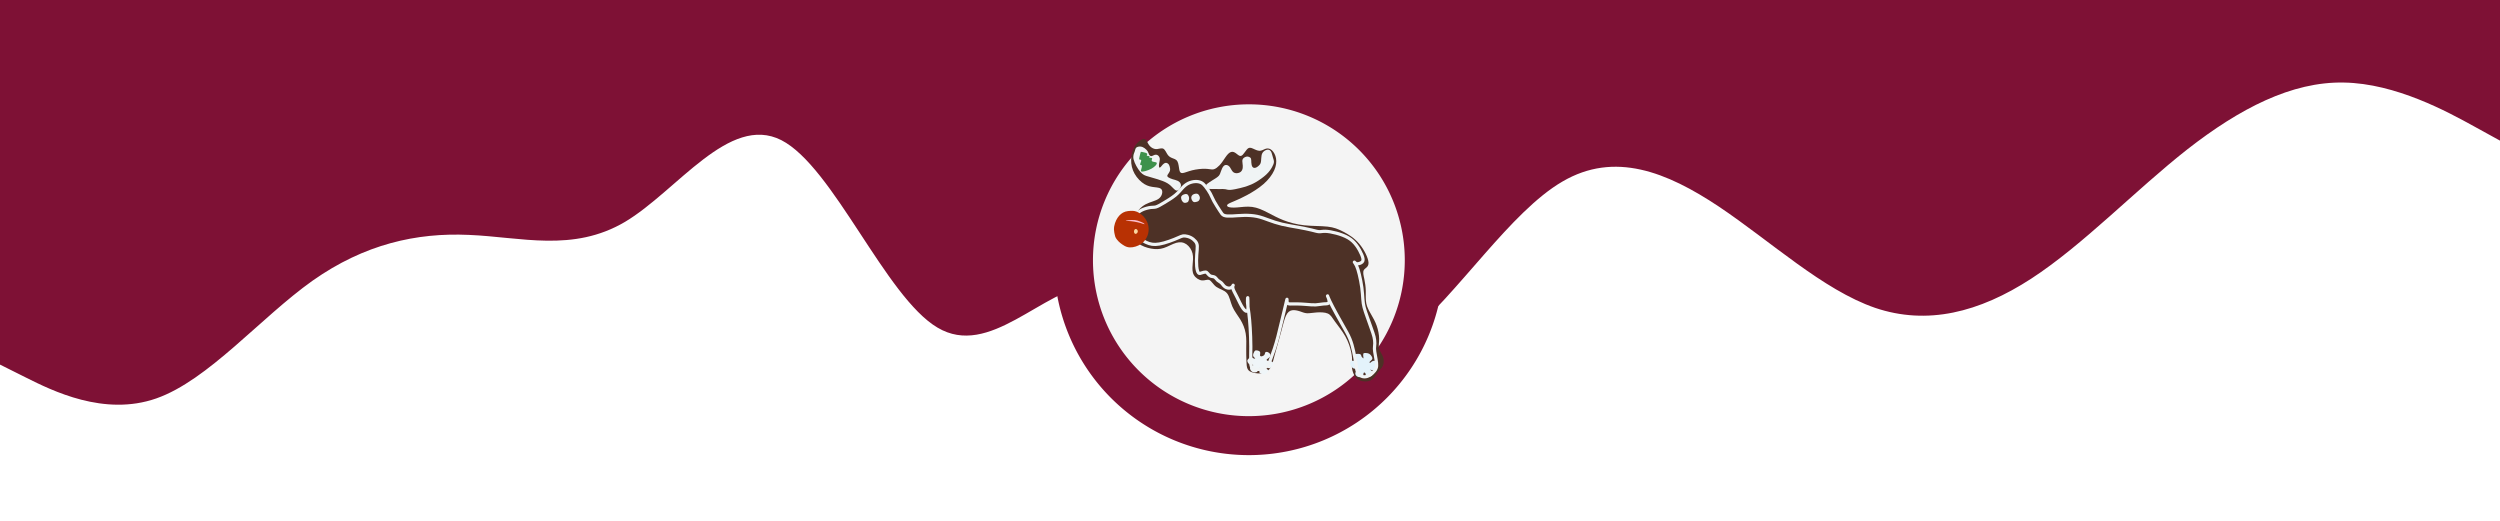 <?xml version="1.0" encoding="UTF-8" standalone="no"?>
<svg
   xmlns:dc="http://purl.org/dc/elements/1.1/"
   xmlns:cc="http://creativecommons.org/ns#"
   xmlns:rdf="http://www.w3.org/1999/02/22-rdf-syntax-ns#"
   xmlns:svg="http://www.w3.org/2000/svg"
   xmlns="http://www.w3.org/2000/svg"
   xmlns:sodipodi="http://sodipodi.sourceforge.net/DTD/sodipodi-0.dtd"
   xmlns:inkscape="http://www.inkscape.org/namespaces/inkscape"
   id="visual"
   viewBox="0 0 960 200"
   width="960"
   height="200"
   version="1.1"
   sodipodi:docname="wave-christmas.svg"
   inkscape:version="1.0 (4035a4fb49, 2020-05-01)">
  <defs
     id="defs7">
    <inkscape:path-effect
       effect="bspline"
       id="path-effect380"
       is_visible="true"
       lpeversion="1"
       weight="33.333"
       steps="2"
       helper_size="0"
       apply_no_weight="true"
       apply_with_weight="true"
       only_selected="false" />
    <inkscape:path-effect
       effect="bspline"
       id="path-effect378"
       is_visible="true"
       lpeversion="1"
       weight="33.333"
       steps="2"
       helper_size="0"
       apply_no_weight="true"
       apply_with_weight="true"
       only_selected="false" />
    <inkscape:path-effect
       effect="bspline"
       id="path-effect376"
       is_visible="true"
       lpeversion="1"
       weight="33.333"
       steps="2"
       helper_size="0"
       apply_no_weight="true"
       apply_with_weight="true"
       only_selected="false" />
    <inkscape:path-effect
       effect="bspline"
       id="path-effect374"
       is_visible="true"
       lpeversion="1"
       weight="33.333"
       steps="2"
       helper_size="0"
       apply_no_weight="true"
       apply_with_weight="true"
       only_selected="false" />
    <inkscape:path-effect
       effect="bspline"
       id="path-effect372"
       is_visible="true"
       lpeversion="1"
       weight="33.333"
       steps="2"
       helper_size="0"
       apply_no_weight="true"
       apply_with_weight="true"
       only_selected="false" />
    <inkscape:path-effect
       effect="bspline"
       id="path-effect370"
       is_visible="true"
       lpeversion="1"
       weight="33.333"
       steps="2"
       helper_size="0"
       apply_no_weight="true"
       apply_with_weight="true"
       only_selected="false" />
    <inkscape:path-effect
       effect="bspline"
       id="path-effect368"
       is_visible="true"
       lpeversion="1"
       weight="33.333"
       steps="2"
       helper_size="0"
       apply_no_weight="true"
       apply_with_weight="true"
       only_selected="false" />
    <inkscape:path-effect
       effect="spiro"
       id="path-effect131"
       is_visible="true"
       lpeversion="1" />
    <inkscape:path-effect
       effect="bspline"
       id="path-effect1184"
       is_visible="true"
       lpeversion="1"
       weight="33.333"
       steps="2"
       helper_size="0"
       apply_no_weight="true"
       apply_with_weight="true"
       only_selected="false" />
    <inkscape:path-effect
       only_selected="false"
       apply_with_weight="true"
       apply_no_weight="true"
       helper_size="0"
       steps="2"
       weight="33.333"
       lpeversion="1"
       is_visible="true"
       id="path-effect881"
       effect="bspline" />
    <inkscape:path-effect
       only_selected="false"
       apply_with_weight="true"
       apply_no_weight="true"
       helper_size="0"
       steps="2"
       weight="33.333"
       lpeversion="1"
       is_visible="true"
       id="path-effect855"
       effect="bspline" />
    <inkscape:path-effect
       effect="bspline"
       id="path-effect127"
       is_visible="true"
       lpeversion="1"
       weight="33.333"
       steps="2"
       helper_size="0"
       apply_no_weight="true"
       apply_with_weight="true"
       only_selected="false" />
    <inkscape:path-effect
       only_selected="false"
       apply_with_weight="true"
       apply_no_weight="true"
       helper_size="0"
       steps="2"
       weight="33.333"
       lpeversion="1"
       is_visible="true"
       id="path-effect860"
       effect="bspline" />
    <inkscape:path-effect
       only_selected="false"
       apply_with_weight="true"
       apply_no_weight="true"
       helper_size="0"
       steps="2"
       weight="33.333"
       lpeversion="1"
       is_visible="true"
       id="path-effect864"
       effect="bspline" />
    <inkscape:path-effect
       only_selected="false"
       apply_with_weight="true"
       apply_no_weight="true"
       helper_size="0"
       steps="2"
       weight="33.333"
       lpeversion="1"
       is_visible="true"
       id="path-effect868"
       effect="bspline" />
    <inkscape:path-effect
       only_selected="false"
       apply_with_weight="true"
       apply_no_weight="true"
       helper_size="0"
       steps="2"
       weight="33.333"
       lpeversion="1"
       is_visible="true"
       id="path-effect872"
       effect="bspline" />
    <inkscape:path-effect
       only_selected="false"
       apply_with_weight="true"
       apply_no_weight="true"
       helper_size="0"
       steps="2"
       weight="33.333"
       lpeversion="1"
       is_visible="true"
       id="path-effect876"
       effect="bspline" />
    <inkscape:path-effect
       only_selected="false"
       apply_with_weight="true"
       apply_no_weight="true"
       helper_size="0"
       steps="2"
       weight="33.333"
       lpeversion="1"
       is_visible="true"
       id="path-effect886"
       effect="bspline" />
    <inkscape:path-effect
       only_selected="false"
       apply_with_weight="true"
       apply_no_weight="true"
       helper_size="0"
       steps="2"
       weight="33.333"
       lpeversion="1"
       is_visible="true"
       id="path-effect890"
       effect="bspline" />
    <inkscape:path-effect
       only_selected="false"
       apply_with_weight="true"
       apply_no_weight="true"
       helper_size="0"
       steps="2"
       weight="33.333"
       lpeversion="1"
       is_visible="true"
       id="path-effect894"
       effect="bspline" />
    <inkscape:path-effect
       only_selected="false"
       apply_with_weight="true"
       apply_no_weight="true"
       helper_size="0"
       steps="2"
       weight="33.333"
       lpeversion="1"
       is_visible="true"
       id="path-effect898"
       effect="bspline" />
    <inkscape:path-effect
       only_selected="false"
       apply_with_weight="true"
       apply_no_weight="true"
       helper_size="0"
       steps="2"
       weight="33.333"
       lpeversion="1"
       is_visible="true"
       id="path-effect902"
       effect="bspline" />
    <inkscape:path-effect
       only_selected="false"
       apply_with_weight="true"
       apply_no_weight="true"
       helper_size="0"
       steps="2"
       weight="33.333"
       lpeversion="1"
       is_visible="true"
       id="path-effect906"
       effect="bspline" />
    <inkscape:path-effect
       only_selected="false"
       apply_with_weight="true"
       apply_no_weight="true"
       helper_size="0"
       steps="2"
       weight="33.333"
       lpeversion="1"
       is_visible="true"
       id="path-effect910"
       effect="bspline" />
    <inkscape:path-effect
       only_selected="false"
       apply_with_weight="true"
       apply_no_weight="true"
       helper_size="0"
       steps="2"
       weight="33.333"
       lpeversion="1"
       is_visible="true"
       id="path-effect914"
       effect="bspline" />
    <inkscape:path-effect
       only_selected="false"
       apply_with_weight="true"
       apply_no_weight="true"
       helper_size="0"
       steps="2"
       weight="33.333"
       lpeversion="1"
       is_visible="true"
       id="path-effect918"
       effect="bspline" />
    <inkscape:path-effect
       only_selected="false"
       apply_with_weight="true"
       apply_no_weight="true"
       helper_size="0"
       steps="2"
       weight="33.333"
       lpeversion="1"
       is_visible="true"
       id="path-effect922"
       effect="bspline" />
    <inkscape:path-effect
       only_selected="false"
       apply_with_weight="true"
       apply_no_weight="true"
       helper_size="0"
       steps="2"
       weight="33.333"
       lpeversion="1"
       is_visible="true"
       id="path-effect926"
       effect="bspline" />
    <inkscape:path-effect
       only_selected="false"
       apply_with_weight="true"
       apply_no_weight="true"
       helper_size="0"
       steps="2"
       weight="33.333"
       lpeversion="1"
       is_visible="true"
       id="path-effect930"
       effect="bspline" />
    <inkscape:path-effect
       only_selected="false"
       apply_with_weight="true"
       apply_no_weight="true"
       helper_size="0"
       steps="2"
       weight="33.333"
       lpeversion="1"
       is_visible="true"
       id="path-effect934"
       effect="bspline" />
    <inkscape:path-effect
       only_selected="false"
       apply_with_weight="true"
       apply_no_weight="true"
       helper_size="0"
       steps="2"
       weight="33.333"
       lpeversion="1"
       is_visible="true"
       id="path-effect942"
       effect="bspline" />
    <inkscape:path-effect
       only_selected="false"
       apply_with_weight="true"
       apply_no_weight="true"
       helper_size="0"
       steps="2"
       weight="33.333"
       lpeversion="1"
       is_visible="true"
       id="path-effect946"
       effect="bspline" />
    <inkscape:path-effect
       only_selected="false"
       apply_with_weight="true"
       apply_no_weight="true"
       helper_size="0"
       steps="2"
       weight="33.333"
       lpeversion="1"
       is_visible="true"
       id="path-effect950"
       effect="bspline" />
    <inkscape:path-effect
       only_selected="false"
       apply_with_weight="true"
       apply_no_weight="true"
       helper_size="0"
       steps="2"
       weight="33.333"
       lpeversion="1"
       is_visible="true"
       id="path-effect954"
       effect="bspline" />
    <inkscape:path-effect
       only_selected="false"
       apply_with_weight="true"
       apply_no_weight="true"
       helper_size="0"
       steps="2"
       weight="33.333"
       lpeversion="1"
       is_visible="true"
       id="path-effect962"
       effect="bspline" />
    <inkscape:path-effect
       only_selected="false"
       apply_with_weight="true"
       apply_no_weight="true"
       helper_size="0"
       steps="2"
       weight="33.333"
       lpeversion="1"
       is_visible="true"
       id="path-effect966"
       effect="bspline" />
    <inkscape:path-effect
       only_selected="false"
       apply_with_weight="true"
       apply_no_weight="true"
       helper_size="0"
       steps="2"
       weight="33.333"
       lpeversion="1"
       is_visible="true"
       id="path-effect970"
       effect="bspline" />
    <inkscape:path-effect
       only_selected="false"
       apply_with_weight="true"
       apply_no_weight="true"
       helper_size="0"
       steps="2"
       weight="33.333"
       lpeversion="1"
       is_visible="true"
       id="path-effect974"
       effect="bspline" />
    <inkscape:path-effect
       only_selected="false"
       apply_with_weight="true"
       apply_no_weight="true"
       helper_size="0"
       steps="2"
       weight="33.333"
       lpeversion="1"
       is_visible="true"
       id="path-effect1055"
       effect="bspline" />
    <inkscape:path-effect
       effect="bspline"
       id="path-effect1074"
       is_visible="true"
       lpeversion="1"
       weight="33.333"
       steps="2"
       helper_size="0"
       apply_no_weight="true"
       apply_with_weight="true"
       only_selected="false" />
    <inkscape:path-effect
       effect="bspline"
       id="path-effect1083"
       is_visible="true"
       lpeversion="1"
       weight="33.333"
       steps="2"
       helper_size="0"
       apply_no_weight="true"
       apply_with_weight="true"
       only_selected="false" />
    <inkscape:path-effect
       effect="bspline"
       id="path-effect1111"
       is_visible="true"
       lpeversion="1"
       weight="33.333"
       steps="2"
       helper_size="0"
       apply_no_weight="true"
       apply_with_weight="true"
       only_selected="false" />
    <inkscape:path-effect
       effect="bspline"
       id="path-effect1120"
       is_visible="true"
       lpeversion="1"
       weight="33.333"
       steps="2"
       helper_size="0"
       apply_no_weight="true"
       apply_with_weight="true"
       only_selected="false" />
    <inkscape:path-effect
       only_selected="false"
       apply_with_weight="true"
       apply_no_weight="true"
       helper_size="0"
       steps="2"
       weight="33.333"
       lpeversion="1"
       is_visible="true"
       id="path-effect1155"
       effect="bspline" />
    <inkscape:path-effect
       effect="bspline"
       id="path-effect1175"
       is_visible="true"
       lpeversion="1"
       weight="33.333"
       steps="2"
       helper_size="0"
       apply_no_weight="true"
       apply_with_weight="true"
       only_selected="false" />
    <inkscape:path-effect
       only_selected="false"
       apply_with_weight="true"
       apply_no_weight="true"
       helper_size="0"
       steps="2"
       weight="33.333"
       lpeversion="1"
       is_visible="true"
       id="path-effect1203"
       effect="bspline" />
    <inkscape:path-effect
       only_selected="false"
       apply_with_weight="true"
       apply_no_weight="true"
       helper_size="0"
       steps="2"
       weight="33.333"
       lpeversion="1"
       is_visible="true"
       id="path-effect1223"
       effect="bspline" />
    <inkscape:path-effect
       effect="bspline"
       id="path-effect1243"
       is_visible="true"
       lpeversion="1"
       weight="33.333"
       steps="2"
       helper_size="0"
       apply_no_weight="true"
       apply_with_weight="true"
       only_selected="false" />
    <inkscape:path-effect
       effect="bspline"
       id="path-effect1252"
       is_visible="true"
       lpeversion="1"
       weight="33.333"
       steps="2"
       helper_size="0"
       apply_no_weight="true"
       apply_with_weight="true"
       only_selected="false" />
    <inkscape:path-effect
       only_selected="false"
       apply_with_weight="true"
       apply_no_weight="true"
       helper_size="0"
       steps="2"
       weight="33.333"
       lpeversion="1"
       is_visible="true"
       id="path-effect1271"
       effect="bspline" />
    <inkscape:path-effect
       only_selected="false"
       apply_with_weight="true"
       apply_no_weight="true"
       helper_size="0"
       steps="2"
       weight="33.333"
       lpeversion="1"
       is_visible="true"
       id="path-effect1304"
       effect="bspline" />
    <inkscape:path-effect
       effect="bspline"
       id="path-effect1342"
       is_visible="true"
       lpeversion="1"
       weight="33.333"
       steps="2"
       helper_size="0"
       apply_no_weight="true"
       apply_with_weight="true"
       only_selected="false" />
    <inkscape:path-effect
       only_selected="false"
       apply_with_weight="true"
       apply_no_weight="true"
       helper_size="0"
       steps="2"
       weight="33.333"
       lpeversion="1"
       is_visible="true"
       id="path-effect1361"
       effect="bspline" />
    <inkscape:path-effect
       effect="bspline"
       id="path-effect1380"
       is_visible="true"
       lpeversion="1"
       weight="33.333"
       steps="2"
       helper_size="0"
       apply_no_weight="true"
       apply_with_weight="true"
       only_selected="false" />
    <inkscape:path-effect
       only_selected="false"
       apply_with_weight="true"
       apply_no_weight="true"
       helper_size="0"
       steps="2"
       weight="33.333"
       lpeversion="1"
       is_visible="true"
       id="path-effect1399"
       effect="bspline" />
    <inkscape:path-effect
       effect="bspline"
       id="path-effect1418"
       is_visible="true"
       lpeversion="1"
       weight="33.333"
       steps="2"
       helper_size="0"
       apply_no_weight="true"
       apply_with_weight="true"
       only_selected="false" />
    <inkscape:path-effect
       effect="bspline"
       id="path-effect1437"
       is_visible="true"
       lpeversion="1"
       weight="33.333"
       steps="2"
       helper_size="0"
       apply_no_weight="true"
       apply_with_weight="true"
       only_selected="false" />
    <inkscape:path-effect
       only_selected="false"
       apply_with_weight="true"
       apply_no_weight="true"
       helper_size="0"
       steps="2"
       weight="33.333"
       lpeversion="1"
       is_visible="true"
       id="path-effect1456"
       effect="bspline" />
    <inkscape:path-effect
       only_selected="false"
       apply_with_weight="true"
       apply_no_weight="true"
       helper_size="0"
       steps="2"
       weight="33.333"
       lpeversion="1"
       is_visible="true"
       id="path-effect1129"
       effect="bspline" />
    <inkscape:path-effect
       only_selected="false"
       apply_with_weight="true"
       apply_no_weight="true"
       helper_size="0"
       steps="2"
       weight="33.333"
       lpeversion="1"
       is_visible="true"
       id="path-effect1133"
       effect="bspline" />
    <inkscape:path-effect
       only_selected="false"
       apply_with_weight="true"
       apply_no_weight="true"
       helper_size="0"
       steps="2"
       weight="33.333"
       lpeversion="1"
       is_visible="true"
       id="path-effect1137"
       effect="bspline" />
    <inkscape:path-effect
       only_selected="false"
       apply_with_weight="true"
       apply_no_weight="true"
       helper_size="0"
       steps="2"
       weight="33.333"
       lpeversion="1"
       is_visible="true"
       id="path-effect1141"
       effect="bspline" />
    <inkscape:path-effect
       only_selected="false"
       apply_with_weight="true"
       apply_no_weight="true"
       helper_size="0"
       steps="2"
       weight="33.333"
       lpeversion="1"
       is_visible="true"
       id="path-effect1145"
       effect="bspline" />
    <inkscape:path-effect
       only_selected="false"
       apply_with_weight="true"
       apply_no_weight="true"
       helper_size="0"
       steps="2"
       weight="33.333"
       lpeversion="1"
       is_visible="true"
       id="path-effect1149"
       effect="bspline" />
    <inkscape:path-effect
       only_selected="false"
       apply_with_weight="true"
       apply_no_weight="true"
       helper_size="0"
       steps="2"
       weight="33.333"
       lpeversion="1"
       is_visible="true"
       id="path-effect1153"
       effect="bspline" />
    <inkscape:path-effect
       only_selected="false"
       apply_with_weight="true"
       apply_no_weight="true"
       helper_size="0"
       steps="2"
       weight="33.333"
       lpeversion="1"
       is_visible="true"
       id="path-effect1157"
       effect="bspline" />
    <inkscape:path-effect
       only_selected="false"
       apply_with_weight="true"
       apply_no_weight="true"
       helper_size="0"
       steps="2"
       weight="33.333"
       lpeversion="1"
       is_visible="true"
       id="path-effect1161"
       effect="bspline" />
    <inkscape:path-effect
       only_selected="false"
       apply_with_weight="true"
       apply_no_weight="true"
       helper_size="0"
       steps="2"
       weight="33.333"
       lpeversion="1"
       is_visible="true"
       id="path-effect1165"
       effect="bspline" />
    <inkscape:path-effect
       only_selected="false"
       apply_with_weight="true"
       apply_no_weight="true"
       helper_size="0"
       steps="2"
       weight="33.333"
       lpeversion="1"
       is_visible="true"
       id="path-effect1169"
       effect="bspline" />
    <inkscape:path-effect
       only_selected="false"
       apply_with_weight="true"
       apply_no_weight="true"
       helper_size="0"
       steps="2"
       weight="33.333"
       lpeversion="1"
       is_visible="true"
       id="path-effect1173"
       effect="bspline" />
    <inkscape:path-effect
       only_selected="false"
       apply_with_weight="true"
       apply_no_weight="true"
       helper_size="0"
       steps="2"
       weight="33.333"
       lpeversion="1"
       is_visible="true"
       id="path-effect1177"
       effect="bspline" />
    <inkscape:path-effect
       only_selected="false"
       apply_with_weight="true"
       apply_no_weight="true"
       helper_size="0"
       steps="2"
       weight="33.333"
       lpeversion="1"
       is_visible="true"
       id="path-effect1181"
       effect="bspline" />
    <inkscape:path-effect
       only_selected="false"
       apply_with_weight="true"
       apply_no_weight="true"
       helper_size="0"
       steps="2"
       weight="33.333"
       lpeversion="1"
       is_visible="true"
       id="path-effect1185"
       effect="bspline" />
    <inkscape:path-effect
       only_selected="false"
       apply_with_weight="true"
       apply_no_weight="true"
       helper_size="0"
       steps="2"
       weight="33.333"
       lpeversion="1"
       is_visible="true"
       id="path-effect1189"
       effect="bspline" />
    <inkscape:path-effect
       only_selected="false"
       apply_with_weight="true"
       apply_no_weight="true"
       helper_size="0"
       steps="2"
       weight="33.333"
       lpeversion="1"
       is_visible="true"
       id="path-effect1193"
       effect="bspline" />
    <inkscape:path-effect
       only_selected="false"
       apply_with_weight="true"
       apply_no_weight="true"
       helper_size="0"
       steps="2"
       weight="33.333"
       lpeversion="1"
       is_visible="true"
       id="path-effect1197"
       effect="bspline" />
    <inkscape:path-effect
       only_selected="false"
       apply_with_weight="true"
       apply_no_weight="true"
       helper_size="0"
       steps="2"
       weight="33.333"
       lpeversion="1"
       is_visible="true"
       id="path-effect1114"
       effect="bspline" />
    <inkscape:path-effect
       effect="bspline"
       id="path-effect1134"
       is_visible="true"
       lpeversion="1"
       weight="33.333"
       steps="2"
       helper_size="0"
       apply_no_weight="true"
       apply_with_weight="true"
       only_selected="false" />
    <inkscape:path-effect
       only_selected="false"
       apply_with_weight="true"
       apply_no_weight="true"
       helper_size="0"
       steps="2"
       weight="33.333"
       lpeversion="1"
       is_visible="true"
       id="path-effect1178"
       effect="bspline" />
    <inkscape:path-effect
       only_selected="false"
       apply_with_weight="true"
       apply_no_weight="true"
       helper_size="0"
       steps="2"
       weight="33.333"
       lpeversion="1"
       is_visible="true"
       id="path-effect1186"
       effect="bspline" />
    <inkscape:path-effect
       only_selected="false"
       apply_with_weight="true"
       apply_no_weight="true"
       helper_size="0"
       steps="2"
       weight="33.333"
       lpeversion="1"
       is_visible="true"
       id="path-effect1190"
       effect="bspline" />
    <inkscape:path-effect
       only_selected="false"
       apply_with_weight="true"
       apply_no_weight="true"
       helper_size="0"
       steps="2"
       weight="33.333"
       lpeversion="1"
       is_visible="true"
       id="path-effect1198"
       effect="bspline" />
    <inkscape:path-effect
       only_selected="false"
       apply_with_weight="true"
       apply_no_weight="true"
       helper_size="0"
       steps="2"
       weight="33.333"
       lpeversion="1"
       is_visible="true"
       id="path-effect1202"
       effect="bspline" />
    <inkscape:path-effect
       only_selected="false"
       apply_with_weight="true"
       apply_no_weight="true"
       helper_size="0"
       steps="2"
       weight="33.333"
       lpeversion="1"
       is_visible="true"
       id="path-effect1206"
       effect="bspline" />
    <inkscape:path-effect
       only_selected="false"
       apply_with_weight="true"
       apply_no_weight="true"
       helper_size="0"
       steps="2"
       weight="33.333"
       lpeversion="1"
       is_visible="true"
       id="path-effect1218"
       effect="bspline" />
    <inkscape:path-effect
       only_selected="false"
       apply_with_weight="true"
       apply_no_weight="true"
       helper_size="0"
       steps="2"
       weight="33.333"
       lpeversion="1"
       is_visible="true"
       id="path-effect1222"
       effect="bspline" />
    <inkscape:path-effect
       only_selected="false"
       apply_with_weight="true"
       apply_no_weight="true"
       helper_size="0"
       steps="2"
       weight="33.333"
       lpeversion="1"
       is_visible="true"
       id="path-effect1238"
       effect="bspline" />
    <inkscape:path-effect
       only_selected="false"
       apply_with_weight="true"
       apply_no_weight="true"
       helper_size="0"
       steps="2"
       weight="33.333"
       lpeversion="1"
       is_visible="true"
       id="path-effect1242"
       effect="bspline" />
    <inkscape:path-effect
       only_selected="false"
       apply_with_weight="true"
       apply_no_weight="true"
       helper_size="0"
       steps="2"
       weight="33.333"
       lpeversion="1"
       is_visible="true"
       id="path-effect850"
       effect="bspline" />
    <inkscape:path-effect
       only_selected="false"
       apply_with_weight="true"
       apply_no_weight="true"
       helper_size="0"
       steps="2"
       weight="33.333"
       lpeversion="1"
       is_visible="true"
       id="path-effect911"
       effect="bspline" />
    <inkscape:path-effect
       only_selected="false"
       apply_with_weight="true"
       apply_no_weight="true"
       helper_size="0"
       steps="2"
       weight="33.333"
       lpeversion="1"
       is_visible="true"
       id="path-effect915"
       effect="bspline" />
    <inkscape:path-effect
       only_selected="false"
       apply_with_weight="true"
       apply_no_weight="true"
       helper_size="0"
       steps="2"
       weight="33.333"
       lpeversion="1"
       is_visible="true"
       id="path-effect885"
       effect="bspline" />
    <inkscape:path-effect
       only_selected="false"
       apply_with_weight="true"
       apply_no_weight="true"
       helper_size="0"
       steps="2"
       weight="33.333"
       lpeversion="1"
       is_visible="true"
       id="path-effect889"
       effect="bspline" />
  </defs>
  <sodipodi:namedview
     inkscape:document-rotation="0"
     pagecolor="#ffffff"
     bordercolor="#666666"
     borderopacity="1"
     objecttolerance="10"
     gridtolerance="10"
     guidetolerance="10"
     inkscape:pageopacity="0"
     inkscape:pageshadow="2"
     inkscape:window-width="2560"
     inkscape:window-height="1417"
     id="namedview5"
     showgrid="false"
     inkscape:zoom="4.9"
     inkscape:cx="475.84266"
     inkscape:cy="115.28165"
     inkscape:window-x="-8"
     inkscape:window-y="-8"
     inkscape:window-maximized="1"
     inkscape:current-layer="g397" />
  <path
     d="M0 140L10 145C20 150 40 160 60 153C80 146 100 122 120 107.8C140 93.7 160 89.3 180 90.2C200 91 220 97 240 85.2C260 73.3 280 43.7 300 53.8C320 64 340 114 360 125.8C380 137.7 400 111.3 420 109C440 106.7 460 128.3 480 138.2C500 148 520 146 540 129.3C560 112.7 580 81.3 600 69.7C620 58 640 66 660 79.3C680 92.7 700 111.3 720 118.2C740 125 760 120 780 107C800 94 820 73 840 57.3C860 41.7 880 31.3 900 31.7C920 32 940 43 950 48.5L960 54L960 0L950 0C940 0 920 0 900 0C880 0 860 0 840 0C820 0 800 0 780 0C760 0 740 0 720 0C700 0 680 0 660 0C640 0 620 0 600 0C580 0 560 0 540 0C520 0 500 0 480 0C460 0 440 0 420 0C400 0 380 0 360 0C340 0 320 0 300 0C280 0 260 0 240 0C220 0 200 0 180 0C160 0 140 0 120 0C100 0 80 0 60 0C40 0 20 0 10 0L0 0Z"
     fill="#7e1135"
     stroke-linecap="round"
     stroke-linejoin="miter"
     id="path2" />
  <g
     transform="matrix(0.198,0,0,0.198,284.316,69.546)"
     id="g397">
    <path
       d="M 1364.075,153.469 A 377.953,377.953 0 0 1 986.518,531.422 377.953,377.953 0 0 1 608.171,154.261 377.953,377.953 0 0 1 984.935,-224.482 377.953,377.953 0 0 1 1364.072,151.886"
       sodipodi:arc-type="arc"
       sodipodi:open="true"
       sodipodi:end="6.2789965"
       sodipodi:start="0"
       sodipodi:ry="377.95276"
       sodipodi:rx="377.95276"
       sodipodi:cy="153.46939"
       sodipodi:cx="986.12244"
       sodipodi:type="arc"
       id="path918-5"
       style="fill:#7e1135;fill-opacity:1;fill-rule:evenodd;stroke:none;stroke-width:7.38;stroke-linecap:round;stroke-linejoin:round;stroke-miterlimit:4;stroke-dasharray:none;stroke-dashoffset:3.78;stroke-opacity:1" />
    <path
       style="fill:#f4f4f4;fill-opacity:1;fill-rule:evenodd;stroke:none;stroke-width:5.904;stroke-linecap:round;stroke-linejoin:round;stroke-miterlimit:4;stroke-dasharray:none;stroke-dashoffset:3.78;stroke-opacity:1"
       id="path918"
       sodipodi:type="arc"
       sodipodi:cx="986.12244"
       sodipodi:cy="153.46939"
       sodipodi:rx="302.36221"
       sodipodi:ry="302.36221"
       sodipodi:start="0"
       sodipodi:end="6.2789965"
       sodipodi:open="true"
       sodipodi:arc-type="arc"
       d="M 1288.485,153.469 A 302.362,302.362 0 0 1 986.439,455.831 302.362,302.362 0 0 1 683.761,154.103 302.362,302.362 0 0 1 985.173,-148.891 302.362,302.362 0 0 1 1288.482,152.203" />
    <g
       id="g956"
       transform="matrix(3.09,-0.341,0.341,3.09,605.444,-293.139)"
       style="display:inline">
      <path
         sodipodi:nodetypes="ccccccccccccccccccccccccccccccccccccccccccccccccccccccccccccccccccccccccccccccccccccccccccccccccccc"
         inkscape:original-d="m 109.31324,90.871639 c 0.98025,-1.246994 1.96024,-2.494253 2.93996,-3.741774 0.80209,-0.445193 1.60388,-0.890635 2.40543,-1.336347 1.76681,1.489653 3.53326,2.978963 5.29953,4.468081 1.46803,-0.924 2.93572,-1.848215 4.40323,-2.772752 1.22053,0.504245 2.44074,1.008202 3.66071,1.511905 0.80209,1.871189 1.60388,3.742037 2.40543,5.612659 -0.53429,2.494831 -1.06882,4.989296 -1.60362,7.483549 -2.58339,2.7621 -5.16695,5.52383 -7.75082,8.28535 -4.18704,1.96028 -8.37418,3.92022 -12.56166,5.87993 -2.5834,0.80209 -5.16695,1.60388 -7.75082,2.40543 -1.603385,0.44572 -3.206969,0.89116 -4.810852,1.33635 2.65e-4,0.53481 2.65e-4,1.24752 0,1.87088 1.782099,0.35663 3.563858,0.71299 5.345392,1.06908 3.56393,-0.26701 7.12745,-0.35609 10.69078,-0.53454 2.94029,1.7821 5.88019,3.56386 8.81989,5.34539 2.8512,2.04937 5.70202,4.0984 8.55263,6.1472 4.27666,1.69301 8.55289,3.38568 12.82894,5.07812 5.43485,0.44572 10.86922,0.89117 16.30344,1.33635 2.49483,1.33664 4.98929,2.67296 7.48354,4.00904 3.44968,2.64152 6.89888,5.28261 10.34802,7.9236 1.91797,5.40968 3.8356,10.81889 5.75301,16.22793 -2.26033,0.23419 -4.52093,0.46811 -6.7818,0.70176 0.36836,2.13936 0.73646,4.27843 1.10429,6.41725 0.0894,2.49483 0.17844,4.98929 0.26726,7.48354 -0.53428,2.76211 -1.06881,5.52384 -1.60361,8.28536 0.98027,2.22755 1.96024,4.45476 2.93996,6.68174 1.04327,2.38952 2.08621,4.77863 3.12896,7.16763 0.24144,3.08791 0.48261,6.17535 0.72353,9.26273 -0.72869,1.7821 -1.45759,3.56382 -2.1868,5.34539 1.22244,1.8356 2.44454,3.67083 3.66644,5.50589 -0.35168,2.04265 -0.70361,4.08497 -1.05581,6.12705 -1.19931,0.68597 -2.39881,1.37165 -3.59865,2.05709 -1.38382,2.07639 -2.76785,4.15244 -4.15217,6.22826 -2.22703,-0.0888 -4.45423,-0.17791 -6.68174,-0.26727 -1.4252,-0.97974 -2.85061,-1.95971 -4.27631,-2.93996 -0.47129,-2.13794 -0.94281,-4.276 -1.41463,-6.41447 0.29456,-1.1885 0.58884,-2.37719 0.88287,-3.56622 0.17752,-1.75099 0.35477,-3.50219 0.53176,-5.25367 -0.71247,-3.74159 -1.42517,-7.48329 -2.13816,-11.22532 -2.40521,-3.65249 -4.81058,-7.30511 -7.21627,-10.95805 -0.60176,-1.70329 -1.20375,-3.40674 -1.80604,-5.11055 -2.87228,-0.34529 -5.74472,-0.69084 -8.61748,-1.03665 -1.95975,0.17845 -3.91968,0.35662 -5.87993,0.53453 -1.0933,-0.6727 -2.31607,-1.42517 -3.4745,-2.13815 -1.78157,-0.62338 -3.56333,-1.24699 -5.34539,-1.87089 -1.33611,0.80209 -2.67243,1.60388 -4.00904,2.40543 -1.15793,3.29665 -2.31607,6.59291 -3.47451,9.88897 -2.40521,5.79122 -4.81058,11.58195 -7.21627,17.37252 -0.53429,1.69301 -1.06882,3.56386 -1.60362,5.34539 -1.78157,1.15846 -3.56333,2.3166 -5.34539,3.4745 -2.31612,-0.53428 -4.63241,-1.06881 -6.94901,-1.60361 -1.120096,-0.74397 -2.240391,-1.48816 -3.361013,-2.23265 0.13245,-1.78514 0.264628,-3.57043 0.396549,-5.35611 0.186615,-2.45923 0.372956,-4.91862 0.559038,-7.37834 0.534816,-3.38521 1.069343,-6.77056 1.603619,-10.15624 -0.890651,-3.02885 -1.781532,-6.05784 -2.672697,-9.08716 -1.781566,-2.67249 -3.563329,-5.34513 -5.34539,-8.01809 -0.0618,-3.42752 -0.123871,-6.8551 -0.186205,-10.28316 -2.82643,-0.84835 -5.652948,-1.6969 -8.479907,-2.54578 -0.81592,-2.36923 -1.632069,-4.73863 -2.448502,-7.10834 -1.627593,0.85164 -3.255414,1.70299 -4.883569,2.55412 -1.972417,-1.59984 -3.945007,-3.19987 -5.917918,-4.80021 0.267541,-2.13793 0.534805,-4.27605 0.801809,-6.41447 0.623906,-2.4943 1.247524,-4.98876 1.870887,-7.48354 -1.247018,-2.31612 -2.494251,-4.63241 -3.741774,-6.94901 -2.048841,-0.53429 -4.097867,-1.06882 -6.147197,-1.60362 -2.892049,1.36907 -5.784186,2.73779 -8.676765,4.10632 -2.532131,-0.25172 -5.064373,-0.5037 -7.597034,-0.75595 -2.866881,-1.37301 -5.733847,-2.7462 -8.601262,-4.11975 -1.418873,-2.68329 -2.837948,-5.36674 -4.257318,-8.05051 1.336638,-3.38522 2.672958,-6.77057 4.009043,-10.15624 2.620829,-2.39533 5.241228,-4.79078 7.861523,-7.18663 3.469433,-0.10319 6.938396,-0.20664 10.407298,-0.31035 0.818301,-2.49523 1.63629,-4.99058 2.454062,-7.48633 -1.877917,-0.32368 -3.755988,-0.6476 -5.634435,-0.9718 -2.027225,-0.56578 -4.054592,-1.1318 -6.082347,-1.69811 -2.080341,-2.60501 -4.160823,-5.210133 -6.241693,-7.815672 -0.382197,-3.123345 -0.764636,-6.246769 -1.147362,-9.370644 1.243071,-3.086443 2.485828,-6.173029 3.728345,-9.25994 2.442641,-1.346919 4.884871,-2.694022 7.326982,-4.041469 0.40882,1.614723 0.817359,3.229117 1.225642,4.843279 0.623906,0.89118 1.247521,1.782061 1.870887,2.672693 1.069364,0.534816 2.138421,1.069343 3.207234,1.603619 1.562535,-0.482097 3.12471,-0.964429 4.686712,-1.447054 0.471818,1.803712 0.943343,3.607057 1.414631,5.41024 0.817374,0.728282 1.634453,1.456272 2.451282,2.184011 1.410443,0.466412 2.820539,0.932533 4.230455,1.398417 -0.152751,2.374241 -0.305758,4.748065 -0.45904,7.121783 0.435844,0.723809 0.871401,1.447319 1.306706,2.170583 2.138463,-0.71247 4.276577,-1.425173 6.414468,-2.138156 3.118472,2.64e-4 6.236552,2.64e-4 9.354434,0 1.247548,0.534813 2.49478,1.069342 3.741772,1.603615 0.891183,-0.267009 1.782061,-0.534273 2.672696,-0.801809 1.247548,-0.979741 2.49478,-1.95971 3.741772,-2.939962 1.514824,-2.048844 3.029321,-4.09787 4.543582,-6.1472 1.24755,-0.177919 2.49478,-0.356095 3.74177,-0.53454 0.98028,1.33664 1.96025,2.672961 2.93997,4.009043 0.713,-0.177919 1.4257,-0.356095 2.13816,-0.534538 z"
         inkscape:path-effect="#path-effect850"
         id="path848"
         d="m 109.447,90.337 c 0.846,-0.713 1.826,-1.96 2.717,-2.806 0.891,-0.846 1.693,-1.292 2.977,-0.77 1.284,0.522 3.051,2.011 4.668,2.294 1.617,0.282 3.085,-0.642 4.429,-0.852 1.344,-0.21 2.564,0.294 3.575,1.481 1.011,1.188 1.813,3.058 1.946,5.241 0.134,2.183 -0.401,4.677 -1.96,7.305 -1.559,2.628 -4.143,5.39 -7.528,7.751 -3.385,2.361 -7.573,4.321 -10.958,5.702 -3.385,1.381 -5.969,2.183 -8.063,2.806 -2.094,0.624 -3.697,1.069 -4.499,1.559 -0.802,0.49 -0.802,1.203 0.089,1.693 0.891,0.49 2.673,0.846 5.348,0.935 2.675,0.089 6.234,-0.089 9.486,0.713 3.252,0.802 6.192,2.584 9.087,4.499 2.895,1.915 5.746,3.964 9.31,5.835 3.564,1.871 7.84,3.564 12.695,4.633 4.855,1.069 10.29,1.514 14.254,2.405 3.965,0.891 6.459,2.227 9.431,4.216 2.972,1.989 6.421,4.63 9.105,8.655 2.683,4.025 4.601,9.435 4.43,12.256 -0.171,2.821 -2.432,3.055 -3.378,4.242 -0.946,1.187 -0.578,3.326 -0.35,5.643 0.229,2.317 0.318,4.811 0.095,7.439 -0.223,2.628 -0.757,5.39 -0.534,7.884 0.223,2.495 1.203,4.722 2.214,7.03 1.012,2.308 2.054,4.697 2.696,7.436 0.642,2.738 0.883,5.826 0.639,8.261 -0.244,2.435 -0.973,4.216 -0.726,6.025 0.247,1.809 1.469,3.644 1.904,5.583 0.435,1.939 0.083,3.981 -0.693,5.345 -0.776,1.364 -1.975,2.05 -3.267,3.431 -1.292,1.381 -2.676,3.457 -4.481,4.45 -1.806,0.993 -4.033,0.904 -5.859,0.37 -1.826,-0.534 -3.252,-1.514 -4.2,-3.073 -0.949,-1.559 -1.42,-3.697 -1.509,-5.361 -0.089,-1.664 0.206,-2.852 0.441,-4.322 0.236,-1.47 0.413,-3.221 0.145,-5.968 -0.268,-2.747 -0.98,-6.488 -2.539,-10.185 -1.559,-3.697 -3.964,-7.35 -5.468,-10.028 -1.504,-2.678 -2.106,-4.382 -3.843,-5.406 -1.737,-1.025 -4.61,-1.37 -7.026,-1.454 -2.416,-0.084 -4.376,0.095 -5.903,-0.153 -1.527,-0.247 -2.749,-1 -4.22,-1.668 -1.47,-0.668 -3.252,-1.292 -4.811,-1.203 -1.559,0.089 -2.896,0.891 -4.143,2.94 -1.247,2.049 -2.405,5.345 -4.187,9.889 -1.782,4.544 -4.187,10.334 -5.645,14.08 -1.458,3.745 -2.017,5.609 -3.175,7.079 -1.158,1.47 -2.94,2.628 -4.989,2.94 -2.049,0.312 -4.365,-0.223 -6.084,-0.862 -1.718,-0.639 -2.839,-1.384 -3.333,-2.648 -0.494,-1.265 -0.362,-3.05 -0.203,-5.173 0.159,-2.122 0.346,-4.582 0.706,-7.504 0.36,-2.922 0.895,-6.308 0.717,-9.515 -0.178,-3.207 -1.069,-6.236 -2.405,-9.087 -1.336,-2.851 -3.118,-5.524 -4.04,-8.574 -0.922,-3.05 -0.984,-6.478 -2.428,-8.616 -1.444,-2.138 -4.271,-2.987 -6.092,-4.596 -1.822,-1.609 -2.638,-3.978 -3.86,-4.738 -1.222,-0.759 -2.85,0.092 -4.65,-0.282 -1.8,-0.374 -3.773,-1.974 -4.626,-3.843 -0.853,-1.869 -0.586,-4.007 -0.14,-6.324 0.445,-2.316 1.069,-4.811 0.757,-7.216 -0.312,-2.405 -1.559,-4.722 -3.207,-6.147 -1.648,-1.426 -3.697,-1.96 -6.168,-1.543 -2.471,0.417 -5.363,1.786 -8.075,2.344 -2.712,0.558 -5.245,0.306 -7.944,-0.506 -2.7,-0.813 -5.567,-2.186 -7.71,-4.214 -2.143,-2.028 -3.562,-4.712 -3.604,-7.746 -0.041,-3.035 1.295,-6.42 3.273,-9.311 1.978,-2.891 4.599,-5.286 7.644,-6.536 3.045,-1.25 6.514,-1.353 8.657,-2.652 2.143,-1.299 2.961,-3.795 2.432,-5.205 -0.53,-1.41 -2.408,-1.734 -4.361,-2.179 -1.953,-0.445 -3.98,-1.011 -6.034,-2.597 -2.054,-1.586 -4.135,-4.191 -5.366,-7.055 -1.232,-2.864 -1.614,-5.988 -1.184,-9.093 0.43,-3.105 1.673,-6.192 3.516,-8.409 1.843,-2.217 4.285,-3.564 5.71,-3.43 1.425,0.134 1.834,1.748 2.35,3.001 0.516,1.253 1.14,2.144 1.986,2.856 0.846,0.713 1.915,1.247 3.231,1.273 1.316,0.026 2.878,-0.456 3.895,0.204 1.017,0.661 1.488,2.464 2.133,3.73 0.644,1.266 1.462,1.994 2.575,2.591 1.114,0.597 2.524,1.063 3.152,2.483 0.628,1.42 0.475,3.794 0.617,5.343 0.141,1.549 0.577,2.272 1.864,2.278 1.287,0.005 3.425,-0.707 6.053,-1.064 2.628,-0.356 5.746,-0.356 7.929,-0.089 2.183,0.267 3.43,0.802 4.499,0.935 1.069,0.134 1.96,-0.134 3.029,-0.757 1.069,-0.624 2.316,-1.604 3.697,-3.118 1.381,-1.515 2.895,-3.564 4.276,-4.677 1.381,-1.114 2.628,-1.292 3.742,-0.713 1.114,0.579 2.094,1.916 2.94,2.494 0.846,0.579 1.559,0.401 2.405,-0.312 z"
         style="display:inline;fill:#4d3126;fill-opacity:1;stroke:none;stroke-width:0.265px;stroke-linecap:butt;stroke-linejoin:miter;stroke-opacity:1" />
      <path
         inkscape:original-d="m 103.23285,217.49057 c -0.57881,-0.55654 -1.1579,-1.11335 -1.73725,-1.67043 0.55709,-0.97974 1.11389,-1.95971 1.67044,-2.93996 0.31208,-0.17792 0.62389,-0.3561 0.93544,-0.53454 1.09164,0.40117 2.18297,0.80207 3.27405,1.20271 -0.51201,0.91345 -1.02427,1.82661 -1.5368,2.73951 0.51254,0.223 1.0248,0.44572 1.5368,0.66818 0.73527,-0.33383 1.47025,-0.66791 2.20497,-1.00226 2.7e-4,-0.64565 2.7e-4,-1.29154 0,-1.93771 0.73528,0.11163 1.47025,0.22299 2.20498,0.33409 0.57936,0.80209 1.15843,1.60388 1.73725,2.40543 -0.73474,0.57935 -1.46972,1.15843 -2.20497,1.73725 -0.57883,0.20072 -1.15791,0.40117 -1.73726,0.60135 0.53482,0.42345 1.06935,0.84662 1.60362,1.26953 0.75755,-0.0443 1.51479,-0.0888 2.27179,-0.13363 0.37891,0.66845 0.75753,1.33661 1.1359,2.00452 -0.55656,0.57936 -1.11336,1.15843 -1.67044,1.73725 -0.57883,0.35663 -1.1579,0.71298 -1.73725,1.06908 -0.57883,-0.53429 -1.1579,-1.06881 -1.73725,-1.60362 -0.37837,-0.15564 -0.757,-0.31155 -1.1359,-0.46772 0.31209,0.60163 0.6239,1.20298 0.93545,1.80407 0.49027,0.26754 0.98025,0.5348 1.46998,0.80181 -0.1111,0.40118 -0.22246,0.80207 -0.33409,1.20271 -0.66792,0.40118 -1.33608,0.80207 -2.00452,1.20271 -0.1111,0.20072 -0.22246,0.40117 -0.33408,0.60136 -0.66793,-0.3561 -1.33609,-0.71245 -2.00453,-1.06908 -0.55655,-0.31155 -1.11336,-0.62336 -1.67043,-0.93544 0.33436,-0.51201 0.66844,-1.02427 1.00226,-1.5368 0.0448,-0.44519 0.0893,-0.89063 0.13364,-1.33635 -0.26702,-0.022 -0.53428,-0.0443 -0.80181,-0.0668 -0.28929,0.17845 -0.57882,0.35663 -0.86863,0.53454 0.0671,0.57936 0.1339,1.15844 0.20045,1.73726 -0.6011,0.17844 -1.20245,0.35662 -1.80407,0.53453 -0.8461,-0.28928 -1.69244,-0.57882 -2.539057,-0.86862 -0.26701,-0.9352 -0.534276,-1.87062 -0.801809,-2.80633 0.557088,-0.24474 1.113886,-0.48973 1.670436,-0.73499 0.42345,-0.13338 0.84662,-0.26701 1.26953,-0.40091 -0.31156,-0.22246 -0.62336,-0.44518 -0.93544,-0.66817 -0.53429,0.0894 -1.068817,0.17844 -1.603622,0.26727 -0.400648,-0.60111 -0.801545,-1.20245 -1.202714,-1.80407 -0.04428,-0.53428 -0.08882,-1.06881 -0.133633,-1.60362 0.757542,-0.44519 1.514793,-0.89063 2.271789,-1.33635 2.6e-4,-0.26701 2.6e-4,-0.53427 0,-0.80181 0.713,0.713 1.42571,1.42571 2.13816,2.13816 0.28981,-0.1111 0.57935,-0.22246 0.86862,-0.33409 z"
         inkscape:path-effect="#path-effect911"
         id="path909"
         d="m 102.943,217.212 c -0.289,-0.278 -0.868,-0.835 -0.88,-1.604 -0.011,-0.768 0.546,-1.748 0.98,-2.328 0.434,-0.579 0.746,-0.757 1.448,-0.646 0.702,0.111 1.793,0.512 2.082,1.169 0.289,0.657 -0.223,1.57 -0.223,2.138 1.9e-4,0.568 0.512,0.791 1.136,0.735 0.624,-0.056 1.359,-0.39 1.726,-0.88 0.367,-0.49 0.367,-1.136 0.735,-1.403 0.368,-0.267 1.103,-0.156 1.76,0.301 0.657,0.457 1.236,1.259 1.158,1.949 -0.078,0.69 -0.813,1.269 -1.47,1.659 -0.657,0.39 -1.236,0.59 -1.258,0.902 -0.022,0.312 0.512,0.735 1.158,0.924 0.646,0.189 1.403,0.145 1.971,0.457 0.568,0.312 0.947,0.98 0.857,1.604 -0.089,0.623 -0.646,1.203 -1.214,1.67 -0.568,0.468 -1.147,0.824 -1.726,0.735 -0.579,-0.089 -1.158,-0.623 -1.637,-0.969 -0.479,-0.345 -0.857,-0.501 -0.891,-0.278 -0.034,0.223 0.278,0.824 0.679,1.258 0.401,0.434 0.891,0.702 1.08,1.036 0.189,0.334 0.078,0.735 -0.312,1.136 -0.39,0.401 -1.058,0.802 -1.448,1.102 -0.39,0.301 -0.501,0.501 -0.891,0.423 -0.39,-0.078 -1.058,-0.434 -1.67,-0.768 -0.613,-0.334 -1.169,-0.646 -1.281,-1.058 -0.112,-0.412 0.223,-0.924 0.412,-1.403 0.189,-0.479 0.234,-0.924 0.123,-1.158 -0.111,-0.234 -0.378,-0.256 -0.657,-0.178 -0.279,0.078 -0.568,0.256 -0.679,0.635 -0.111,0.379 -0.045,0.958 -0.312,1.336 -0.267,0.378 -0.869,0.557 -1.592,0.501 -0.724,-0.056 -1.57,-0.345 -2.127,-0.958 -0.557,-0.612 -0.824,-1.548 -0.679,-2.138 0.145,-0.59 0.702,-0.835 1.192,-1.025 0.49,-0.189 0.913,-0.323 0.969,-0.501 0.056,-0.178 -0.256,-0.401 -0.679,-0.468 -0.423,-0.067 -0.958,0.022 -1.425,-0.234 -0.468,-0.256 -0.869,-0.857 -1.091,-1.425 -0.223,-0.568 -0.267,-1.102 0.089,-1.593 0.356,-0.49 1.114,-0.936 1.492,-1.292 0.379,-0.356 0.379,-0.623 0.735,-0.401 0.356,0.223 1.069,0.935 1.57,1.236 0.501,0.301 0.791,0.189 0.935,0.133 0.145,-0.056 0.145,-0.056 -0.145,-0.334 z"
         style="display:inline;fill:#eff5f8;fill-opacity:1;stroke:none;stroke-width:0.265px;stroke-linecap:butt;stroke-linejoin:miter;stroke-opacity:1" />
      <path
         inkscape:original-d="m 170.3175,224.97412 c -0.46745,-0.44518 -0.93517,-0.89063 -1.40316,-1.33635 0.1339,-0.53428 0.26753,-1.06881 0.4009,-1.60361 -1.0911,-0.20019 -2.18243,-0.40064 -3.27405,-0.60136 -0.53428,0.26754 -1.06881,0.5348 -1.60362,0.80181 0.0225,0.80209 0.0448,1.60388 0.0668,2.40543 0.51254,0.57935 1.0248,1.15843 1.5368,1.73725 -0.46746,-0.15565 -0.93518,-0.31155 -1.40316,-0.46772 -0.75702,-0.22247 -1.51427,-0.44519 -2.27179,-0.66818 -0.42292,0.75754 -0.84609,1.51479 -1.26953,2.27179 0.77981,1.26982 1.55933,2.53933 2.3386,3.80859 0.84664,-0.3561 1.69297,-0.71245 2.53906,-1.06907 0.0894,0.53481 0.17845,1.06934 0.26727,1.60361 -0.69019,0.26754 -1.38062,0.53481 -2.07133,0.80181 -0.0443,0.82436 -0.0888,1.64843 -0.13364,2.47224 0.84664,0.53482 1.69297,1.06935 2.53906,1.60362 0.89118,-0.31156 1.78206,-0.62336 2.6727,-0.93544 -0.0666,-0.48974 -0.13337,-0.97973 -0.20045,-1.46998 0.26753,-0.33383 0.5348,-0.66791 0.8018,-1.00227 0.35663,0.49027 0.71299,0.98026 1.06908,1.46999 -0.28928,0.60163 -0.57882,1.20298 -0.86862,1.80407 1.04709,0.0225 2.09387,0.0448 3.14041,0.0668 0.51254,-0.1111 1.0248,-0.22245 1.5368,-0.33408 0.1339,-0.6902 0.26754,-1.38063 0.40091,-2.07134 -0.15565,-0.40065 -0.31156,-0.80155 -0.46773,-1.20271 -0.55655,-0.35611 -1.11335,-0.71246 -1.67043,-1.06908 0.66845,0.28981 1.33661,0.57934 2.00452,0.86862 0.60163,0.33436 1.20298,0.66844 1.80407,1.00226 0.42345,-0.44519 0.84662,-0.89063 1.26953,-1.33634 2.6e-4,-1.09111 2.6e-4,-2.18244 0,-3.27405 -0.0888,-0.80156 -0.17791,-1.60336 -0.26727,-2.40543 -0.91292,0.1339 -1.82608,0.26753 -2.73951,0.4009 -0.3561,0.44572 -0.71245,0.89117 -1.06908,1.33635 -0.17792,-0.37837 -0.35609,-0.757 -0.53454,-1.13589 0.80209,-0.37838 1.60388,-0.757 2.40543,-1.1359 0.0225,-0.53429 0.0448,-1.06881 0.0668,-1.60362 -0.51201,-0.8461 -1.02426,-1.69244 -1.53679,-2.53906 -0.95748,-0.20019 -1.91517,-0.40064 -2.87315,-0.60135 -0.40065,0.0448 -0.80155,0.0893 -1.20272,0.13363 2.7e-4,0.75754 2.7e-4,1.51479 0,2.27179 2.7e-4,0.33436 2.7e-4,0.66844 0,1.00226 z"
         inkscape:path-effect="#path-effect915"
         id="path913"
         d="m 170.084,224.752 c -0.234,-0.223 -0.701,-0.668 -0.869,-1.158 -0.167,-0.49 -0.034,-1.025 -0.512,-1.392 -0.479,-0.368 -1.57,-0.568 -2.383,-0.535 -0.813,0.033 -1.348,0.301 -1.604,0.835 -0.256,0.535 -0.234,1.337 0.034,2.027 0.267,0.69 0.78,1.27 0.802,1.481 0.022,0.211 -0.445,0.056 -1.058,-0.134 -0.613,-0.189 -1.37,-0.412 -1.96,-0.145 -0.59,0.267 -1.014,1.025 -0.835,2.038 0.178,1.014 0.958,2.283 1.771,2.739 0.813,0.456 1.659,0.1 2.127,0.189 0.468,0.089 0.557,0.624 0.256,1.025 -0.301,0.401 -0.991,0.668 -1.359,1.214 -0.368,0.546 -0.412,1.37 -0.011,2.049 0.401,0.679 1.247,1.214 2.116,1.325 0.869,0.111 1.759,-0.201 2.171,-0.601 0.412,-0.401 0.345,-0.891 0.445,-1.303 0.1,-0.412 0.367,-0.746 0.679,-0.668 0.312,0.078 0.668,0.568 0.702,1.114 0.033,0.546 -0.256,1.147 0.123,1.459 0.379,0.312 1.426,0.334 2.205,0.289 0.779,-0.045 1.292,-0.156 1.615,-0.557 0.323,-0.401 0.456,-1.091 0.445,-1.637 -0.011,-0.546 -0.167,-0.947 -0.523,-1.325 -0.356,-0.379 -0.913,-0.735 -0.857,-0.768 0.056,-0.033 0.724,0.256 1.359,0.568 0.635,0.312 1.236,0.646 1.748,0.59 0.512,-0.056 0.935,-0.501 1.147,-1.269 0.212,-0.768 0.212,-1.86 0.167,-2.806 -0.044,-0.947 -0.134,-1.748 -0.635,-2.083 -0.501,-0.334 -1.414,-0.201 -2.049,0.089 -0.635,0.29 -0.991,0.735 -1.258,0.769 -0.267,0.034 -0.445,-0.345 -0.134,-0.724 0.312,-0.379 1.114,-0.757 1.526,-1.214 0.412,-0.456 0.434,-0.991 0.189,-1.681 -0.245,-0.69 -0.757,-1.537 -1.492,-2.06 -0.735,-0.524 -1.693,-0.724 -2.372,-0.802 -0.679,-0.078 -1.08,-0.034 -1.281,0.368 -0.201,0.401 -0.201,1.158 -0.201,1.704 0,0.546 0,0.88 0,1.047 0,0.167 3e-5,0.167 -0.234,-0.056 z"
         style="display:inline;fill:#e3f3fb;fill-opacity:1;stroke:none;stroke-width:0.265px;stroke-linecap:butt;stroke-linejoin:miter;stroke-opacity:1" />
      <path
         inkscape:original-d="m 39.120534,120.00744 c 1.260187,-0.88168 2.520106,-1.76363 3.779764,-2.64583 2.173671,-0.28323 4.34699,-0.5667 6.520087,-0.85045 0.756232,0.25225 1.512171,0.50423 2.267858,0.75595 1.575196,-0.6927 3.150068,-1.38565 4.724704,-2.07887 3.055633,-1.41717 6.110877,-2.83455 9.16592,-4.25223 1.323208,-1.41718 2.646098,-2.83456 3.96875,-4.25223 1.323208,-0.8817 2.646098,-1.76363 3.96875,-2.64583 1.606696,-0.18873 3.213063,-0.37772 4.819198,-0.56697 1.197213,0.37825 2.394114,0.75622 3.590774,1.13393 0.661736,0.78773 1.323181,1.57516 1.984375,2.36235 1.008221,1.85868 2.016138,3.71703 3.023809,5.57515 0.315251,1.3862 0.630224,2.77209 0.944941,4.15774 1.323208,2.58315 2.646098,5.16594 3.96875,7.74851 0.378248,0.85073 0.756216,1.70116 1.133927,2.55134 1.606696,0.25225 3.213063,0.50423 4.819198,0.75595 2.740651,0.0318 5.480921,0.0633 8.220981,0.0945 2.77215,0.47274 5.54392,0.9452 8.31548,1.41741 2.17367,1.13421 4.34699,2.26812 6.52009,3.40178 2.52015,1.19721 5.03994,2.39411 7.55952,3.59077 3.55961,0.97673 7.11882,1.95315 10.67783,2.92932 2.92964,0.94522 5.85889,1.89015 8.78794,2.83482 1.22871,0.56724 2.45711,1.1342 3.68527,1.7009 1.03972,-0.22023 2.07914,-0.44071 3.1183,-0.66146 2.42567,0.69323 4.85096,1.38617 7.27605,2.07887 2.58315,1.26021 5.16594,2.5201 7.74851,3.77976 1.4177,1.73269 2.83508,3.46504 4.25223,5.19717 0.91372,2.29967 1.82715,4.59897 2.74033,6.89807 0.15775,1.3547 0.31524,2.70909 0.47247,4.06324 -1.16519,0.31525 -2.33059,0.63022 -3.49628,0.94494 -0.53522,-0.0627 -1.07067,-0.12573 -1.6064,-0.18899 -0.47222,-0.6927 -0.94468,-1.38565 -1.41741,-2.07887 0.59874,0.91373 1.19719,1.82715 1.79539,2.74033 0.34675,1.82719 0.69322,3.65403 1.03943,5.48065 0.28375,3.08714 0.56723,6.17388 0.85045,9.26042 -0.15723,2.48866 -0.31472,4.97695 -0.47247,7.46503 0.0318,1.4492 0.0633,2.89808 0.0945,4.34673 0.47274,1.98468 0.9452,4.03201 1.41741,6.04762 0.66174,2.83514 1.32318,5.6699 1.98437,8.50446 0.37825,1.5752 0.75622,3.15007 1.13393,4.7247 2.7e-4,1.4492 2.7e-4,2.89808 0,4.34673 -0.31472,0.94522 -0.62969,1.89014 -0.94494,2.83482 0.0948,1.29171 0.18926,2.5831 0.28349,3.87426 0.12626,1.95318 0.25224,3.90601 0.37797,5.85863 -0.15723,0.91372 -0.31471,1.82715 -0.47247,2.74033 -0.88169,0.94522 -1.76362,1.89014 -2.64583,2.83482 -1.25968,0.63023 -2.51958,1.26018 -3.77976,1.88988 -1.10219,-0.12573 -2.2676,-0.25172 -3.40179,-0.37798 -0.8817,-0.91319 -1.76362,-1.82662 -2.64583,-2.74033 2.6e-4,-1.92115 2.6e-4,-3.84249 0,-5.76413 -0.15723,-2.58263 -0.31472,-5.16541 -0.47247,-7.74851 -0.40922,-2.80312 -0.81869,-5.60639 -1.22842,-8.40998 -1.19669,-2.67712 -2.39359,-5.35439 -3.59078,-8.03199 -1.13369,-2.67712 -2.26759,-5.3544 -3.40178,-8.03199 -1.22819,-3.08661 -2.45659,-6.17335 -3.68527,-9.26042 -0.37772,-1.54317 -0.75569,-3.08654 -1.13393,-4.63021 0.72473,2.48866 1.44917,4.97695 2.17336,7.46503 -1.54317,-0.34622 -3.08654,-0.69269 -4.63021,-1.03943 -1.57466,0.22075 -3.14953,0.44123 -4.7247,0.66146 -2.01565,-0.44072 -4.03148,-0.88168 -6.04762,-1.32292 -2.07864,-0.34622 -4.15747,-0.69269 -6.2366,-1.03944 -1.32268,-0.0627 -2.64557,-0.12572 -3.96875,-0.18898 -0.69271,-0.22023 -1.38565,-0.44071 -2.07887,-0.66146 0.44124,-1.57467 0.8822,-3.14954 1.32291,-4.7247 -1.10218,3.21312 -2.20459,6.42585 -3.30729,9.63839 -0.8817,2.45716 -1.82662,4.91395 -2.74032,7.37053 -0.9132,2.61465 -1.82663,5.22894 -2.74033,7.84301 -1.03919,2.48866 -2.07861,4.97695 -3.11831,7.46503 -0.97619,1.89018 -1.95261,3.78003 -2.92931,5.66964 -0.66121,1.4492 -1.32265,2.89808 -1.98438,4.34673 -1.38567,0.63024 -2.77156,1.26018 -4.15774,1.88988 -2.01565,-0.34622 -4.03148,-0.69269 -6.04761,-1.03943 -0.28323,-0.9132 -0.566705,-1.82663 -0.850452,-2.74033 0.567242,-3.74808 1.134192,-7.49627 1.700892,-11.2448 0.28376,-4.15755 0.56723,-8.31521 0.85045,-12.47321 0.0633,-2.86611 0.12625,-5.73237 0.18899,-8.59896 -0.15723,-2.36213 -0.31472,-4.72444 -0.47247,-7.08705 0.34675,-1.41718 0.69322,-2.83456 1.03943,-4.25223 -0.25173,2.11067 -0.5037,4.221 -0.75595,6.3311 -0.0627,1.5122 -0.12573,3.02407 -0.18899,4.53571 -1.00769,-0.50371 -2.01561,-1.00767 -3.02381,-1.5119 -1.07069,-3.2756 -2.141599,-6.55132 -3.212796,-9.82738 -0.8187,-1.76366 -1.637633,-3.52752 -2.456847,-5.29167 0.630238,-0.7242 1.260187,-1.44864 1.889882,-2.17336 -0.755703,1.07122 -1.511641,2.14213 -2.267858,3.2128 -1.385676,-0.53522 -2.77156,-1.07067 -4.157736,-1.6064 -0.377719,-1.03919 -0.75569,-2.07861 -1.13393,-3.11831 -0.881698,-0.47221 -1.763623,-0.94467 -2.645834,-1.41741 -0.409217,-0.97619 -0.818684,-1.95261 -1.228423,-2.92931 -0.944695,2.6e-4 -1.889614,2.6e-4 -2.83482,0 -0.566711,-0.8502 -1.133665,-1.70063 -1.700892,-2.55134 -0.220226,-0.31472 -0.440709,-0.6297 -0.661459,-0.94494 -1.007692,0.15775 -2.015609,0.31524 -3.023809,0.47247 -0.629708,0.22075 -1.259657,0.44123 -1.889881,0.66145 -0.283224,-1.44867 -0.566701,-2.89755 -0.850448,-4.34672 0.378248,-2.83461 0.756219,-5.66938 1.13393,-8.50446 0.441246,-1.73216 0.882208,-3.46452 1.322917,-5.19718 -0.314722,-0.88169 -0.629695,-1.76362 -0.944941,-2.64583 -0.944695,-0.97619 -1.889617,-1.95261 -2.834823,-2.92932 -1.259681,-0.44071 -2.519576,-0.88167 -3.77976,-1.32291 -0.59821,0.0318 -1.19666,0.0633 -1.795389,0.0945 -1.417174,0.50424 -2.834555,1.0082 -4.25223,1.51191 -2.519627,0.59874 -5.039418,1.19719 -7.559524,1.79538 -1.763659,0.0948 -3.527515,0.18926 -5.291666,0.28348 -1.165186,-0.31472 -2.393585,-0.62969 -3.590774,-0.94494 -1.29118,-0.7872 -2.582574,-1.57463 -3.874257,-2.36235 -0.881698,-1.22818 -1.763625,-2.45658 -2.645833,-3.68526 -0.409218,-1.25969 -0.818685,-2.51958 -1.228424,-3.77976 0.535742,-3.1496 1.071198,-6.29935 1.606399,-9.44941 z"
         inkscape:path-effect="#path-effect368"
         id="path853-7"
         d="m 39.751,119.566 c 0.63,-0.441 1.89,-1.323 3.607,-1.906 1.717,-0.583 3.89,-0.866 5.355,-0.882 1.465,-0.016 2.221,0.236 3.386,0.016 1.165,-0.221 2.74,-0.914 5.055,-1.969 2.315,-1.055 5.37,-2.473 7.559,-3.89 2.189,-1.417 3.512,-2.835 4.835,-3.984 1.323,-1.15 2.646,-2.032 4.111,-2.567 1.465,-0.535 3.071,-0.724 4.473,-0.63 1.402,0.095 2.599,0.473 3.528,1.055 0.929,0.583 1.591,1.37 2.425,2.693 0.835,1.323 1.843,3.181 2.504,4.803 0.661,1.622 0.976,3.008 1.795,4.992 0.819,1.984 2.142,4.567 2.992,6.284 0.85,1.717 1.228,2.567 2.221,3.118 0.992,0.551 2.599,0.803 4.772,0.945 2.173,0.142 4.914,0.173 7.67,0.425 2.756,0.252 5.528,0.724 8.001,1.528 2.473,0.803 4.646,1.937 6.993,3.103 2.347,1.165 4.866,2.362 7.906,3.449 3.04,1.087 6.599,2.063 9.843,3.024 3.244,0.961 6.174,1.906 8.252,2.662 2.079,0.756 3.307,1.323 4.441,1.496 1.134,0.173 2.173,-0.047 3.906,0.189 1.732,0.236 4.158,0.929 6.662,1.906 2.504,0.976 5.087,2.236 7.087,3.733 2,1.496 3.417,3.229 4.583,5.245 1.165,2.016 2.079,4.315 2.614,6.142 0.535,1.827 0.693,3.181 0.189,4.016 -0.504,0.835 -1.669,1.149 -2.52,1.276 -0.85,0.126 -1.386,0.063 -1.89,-0.315 -0.504,-0.378 -0.976,-1.071 -0.913,-0.961 0.063,0.11 0.661,1.024 1.134,2.394 0.472,1.37 0.819,3.197 1.134,5.654 0.315,2.457 0.598,5.544 0.661,8.331 0.063,2.788 -0.095,5.276 -0.158,7.245 -0.063,1.969 -0.032,3.418 0.217,5.135 0.249,1.718 0.728,3.763 1.295,6.189 0.567,2.425 1.228,5.26 1.748,7.465 0.52,2.205 0.898,3.78 1.087,5.292 0.189,1.512 0.189,2.961 0.031,4.158 -0.158,1.197 -0.472,2.142 -0.583,3.26 -0.11,1.118 -0.016,2.41 0.095,4.032 0.11,1.622 0.236,3.575 0.22,5.008 -0.016,1.433 -0.173,2.347 -0.693,3.276 -0.52,0.929 -1.402,1.874 -2.473,2.661 -1.071,0.787 -2.331,1.417 -3.512,1.671 -1.181,0.254 -2.346,0.124 -3.354,-0.395 -1.008,-0.52 -1.89,-1.433 -2.331,-2.85 -0.441,-1.417 -0.441,-3.339 -0.52,-5.591 -0.079,-2.252 -0.236,-4.835 -0.52,-7.528 -0.283,-2.693 -0.693,-5.496 -1.496,-8.237 -0.803,-2.74 -2,-5.418 -3.166,-8.095 -1.165,-2.677 -2.299,-5.355 -3.481,-8.237 -1.181,-2.882 -2.41,-5.969 -3.213,-8.284 -0.803,-2.315 -1.181,-3.858 -1.008,-3.386 0.173,0.472 0.898,2.961 0.488,4.032 -0.409,1.071 -1.953,0.724 -3.512,0.661 -1.559,-0.063 -3.134,0.157 -4.929,0.047 -1.795,-0.11 -3.811,-0.551 -5.859,-0.945 -2.047,-0.394 -4.126,-0.74 -5.827,-0.945 -1.701,-0.205 -3.024,-0.268 -4.032,-0.409 -1.008,-0.142 -1.701,-0.362 -1.827,-1.26 -0.126,-0.898 0.315,-2.473 -0.016,-1.654 -0.331,0.819 -1.433,4.032 -2.439,6.861 -1.006,2.83 -1.923,5.297 -2.837,7.832 -0.913,2.536 -1.827,5.15 -2.803,7.701 -0.976,2.551 -2.016,5.04 -3.024,7.229 -1.008,2.189 -1.984,4.079 -2.803,5.748 -0.819,1.669 -1.48,3.118 -2.504,4.158 -1.024,1.039 -2.409,1.669 -4.11,1.811 -1.701,0.142 -3.717,-0.205 -4.866,-0.835 -1.15,-0.63 -1.433,-1.543 -1.292,-3.874 0.142,-2.331 0.709,-6.079 1.134,-10.032 0.425,-3.953 0.709,-8.111 0.882,-11.623 0.173,-3.512 0.236,-6.378 0.189,-8.993 -0.047,-2.614 -0.205,-4.977 -0.11,-6.867 0.095,-1.89 0.441,-3.307 0.488,-2.961 0.047,0.347 -0.205,2.457 -0.362,4.268 -0.157,1.811 -0.22,3.323 -0.756,3.827 -0.535,0.504 -1.543,-5e-5 -2.583,-1.89 -1.04,-1.89 -2.11,-5.166 -3.055,-7.685 -0.945,-2.52 -1.764,-4.284 -1.858,-5.528 -0.095,-1.244 0.535,-1.969 0.472,-1.796 -0.063,0.173 -0.819,1.244 -1.89,1.512 -1.071,0.268 -2.457,-0.268 -3.339,-1.055 -0.882,-0.787 -1.26,-1.827 -1.89,-2.583 -0.63,-0.756 -1.512,-1.228 -2.158,-1.953 -0.646,-0.724 -1.055,-1.701 -1.732,-2.189 -0.677,-0.488 -1.622,-0.488 -2.378,-0.913 -0.756,-0.425 -1.323,-1.276 -1.717,-1.858 -0.394,-0.583 -0.614,-0.898 -1.228,-0.977 -0.614,-0.079 -1.622,0.079 -2.441,0.268 -0.819,0.189 -1.449,0.409 -1.906,-0.205 -0.457,-0.614 -0.74,-2.063 -0.693,-4.205 0.047,-2.142 0.425,-4.977 0.835,-7.26 0.409,-2.284 0.85,-4.016 0.914,-5.323 0.063,-1.307 -0.252,-2.189 -0.882,-3.118 -0.63,-0.929 -1.575,-1.906 -2.677,-2.614 -1.102,-0.709 -2.362,-1.15 -3.292,-1.355 -0.929,-0.205 -1.528,-0.173 -2.536,0.094 -1.008,0.268 -2.425,0.772 -4.394,1.323 -1.969,0.551 -4.488,1.15 -6.63,1.496 -2.142,0.346 -3.906,0.441 -5.371,0.335 -1.466,-0.106 -2.692,-0.429 -3.936,-0.98 -1.244,-0.551 -2.536,-1.339 -3.622,-2.346 -1.087,-1.008 -1.969,-2.236 -2.614,-3.48 -0.646,-1.244 -1.055,-2.504 -0.992,-4.709 0.063,-2.205 0.598,-5.355 0.866,-6.93 0.268,-1.575 0.268,-1.575 0.898,-2.016 z"
         style="display:inline;fill:none;stroke:#f0f4f5;stroke-width:2;stroke-linecap:butt;stroke-linejoin:miter;stroke-miterlimit:4;stroke-dasharray:none;stroke-opacity:1" />
      <path
         sodipodi:nodetypes="sccccccccss"
         inkscape:original-d="m 69.77378,116.48349 c -0.4531,-0.49448 -0.906463,-0.98922 -1.36009,-1.48423 -0.157229,-0.8502 -0.314717,-1.70063 -0.472472,-2.55134 0.378249,-0.40922 0.756219,-0.81869 1.13393,-1.22843 0.504243,-0.12573 1.0082,-0.25172 1.511904,-0.37797 0.535741,-0.0312 1.071197,-0.0627 1.606399,-0.0945 0.315251,0.50425 0.630227,1.0082 0.944941,1.51191 0.03176,0.59873 0.06326,1.19719 0.09449,1.79538 -0.285134,0.60431 -0.570513,1.20831 -0.856178,1.81209 -0.232619,0.0946 -0.465488,0.18893 -0.698631,0.283 -0.6345,0.11163 -1.269262,0.22299 -1.904293,0.33409 z"
         inkscape:path-effect="#path-effect370"
         id="path858-9"
         d="m 69.865,116.181 c -0.544,-0.192 -0.997,-0.686 -1.303,-1.359 -0.306,-0.673 -0.463,-1.523 -0.353,-2.153 0.11,-0.63 0.488,-1.04 0.929,-1.307 0.441,-0.268 0.945,-0.394 1.465,-0.472 0.52,-0.079 1.055,-0.11 1.48,0.126 0.425,0.236 0.74,0.74 0.913,1.292 0.173,0.551 0.205,1.15 0.078,1.751 -0.127,0.601 -0.412,1.205 -0.671,1.554 -0.259,0.349 -0.492,0.443 -0.926,0.546 -0.434,0.103 -1.069,0.214 -1.613,0.023 z"
         style="fill:#f0f4f5;fill-opacity:1;stroke:none;stroke-width:0.265px;stroke-linecap:butt;stroke-linejoin:miter;stroke-opacity:1" />
      <path
         sodipodi:nodetypes="sccccccccccss"
         inkscape:original-d="m 78.052082,116.32217 c -0.692692,0.12626 -1.38518,0.25217 -2.078868,0.37798 -0.311594,-0.30388 -0.622869,-0.60745 -0.934945,-0.91181 -0.192156,-0.4835 -0.384476,-0.96701 -0.576961,-1.45054 2.65e-4,-0.47196 2.65e-4,-0.94468 0,-1.41742 0.34675,-0.44071 0.693222,-0.88167 1.039434,-1.32291 0.630238,-0.12573 1.260187,-0.25172 1.889882,-0.37798 0.535742,0.0633 1.071197,0.12626 1.606399,0.18899 0.283753,0.56724 0.56723,1.13419 0.850445,1.70089 0.03176,0.50425 0.06326,1.0082 0.0945,1.51191 -0.314722,0.47274 -0.629695,0.9452 -0.944941,1.41741 -0.314722,0.0948 -0.629695,0.18925 -0.944941,0.28348 z"
         inkscape:path-effect="#path-effect372"
         id="path862-6"
         d="m 77.706,116.385 c -0.346,0.063 -1.039,0.189 -1.541,0.1 -0.503,-0.089 -0.814,-0.392 -1.066,-0.786 -0.252,-0.394 -0.445,-0.877 -0.541,-1.355 -0.096,-0.478 -0.096,-0.95 0.077,-1.407 0.173,-0.457 0.52,-0.898 1.008,-1.181 0.488,-0.284 1.118,-0.41 1.701,-0.441 0.583,-0.032 1.118,0.032 1.528,0.347 0.409,0.315 0.693,0.882 0.85,1.418 0.157,0.535 0.189,1.039 0.047,1.528 -0.142,0.488 -0.457,0.961 -0.772,1.244 -0.315,0.283 -0.63,0.378 -0.787,0.425 -0.158,0.047 -0.158,0.047 -0.504,0.11 z"
         style="fill:#f0f4f5;fill-opacity:1;stroke:none;stroke-width:0.265px;stroke-linecap:butt;stroke-linejoin:miter;stroke-opacity:1" />
      <path
         inkscape:original-d="m 85.7061,109.23512 c 2.488607,0.31524 4.976952,0.63022 7.465031,0.94494 1.071218,0.0633 2.14213,0.12625 3.212795,0.18899 0.693235,0.44124 1.386179,0.88221 2.078871,1.32291 2.583153,-0.28322 5.165943,-0.5667 7.748513,-0.85044 1.22871,-0.22023 2.45711,-0.44071 3.68527,-0.66146 1.70119,-0.44072 3.40205,-0.88168 5.10268,-1.32292 2.80364,-1.54317 5.6069,-3.08654 8.40996,-4.63021 1.22872,-1.48017 2.45712,-2.96054 3.68527,-4.441216 0.50424,-0.976194 1.0082,-1.952612 1.51191,-2.929316 -0.25173,-0.8187 -0.50371,-1.637633 -0.75595,-2.456847 -0.12573,-1.228182 -0.25172,-2.456579 -0.37798,-3.685267 -0.31472,-0.503714 -0.6297,-1.007671 -0.94494,-1.511903 -0.62971,-0.188728 -1.25966,-0.377712 -1.88988,-0.566965 -1.10219,0.535741 -2.2046,1.071197 -3.30729,1.606399 -0.25173,1.197213 -0.50371,2.394114 -0.75596,3.590774 -0.15722,1.102717 -0.31471,2.205125 -0.47247,3.307291 -0.6612,0.504243 -1.32265,1.008201 -1.98437,1.511904 -0.59821,0.315251 -1.19666,0.630227 -1.79539,0.944941 -0.6927,-0.188728 -1.38565,-0.377712 -2.07887,-0.566965 -0.0627,-1.133687 -0.12573,-2.267591 -0.18899,-3.401785 0.15776,-0.818701 0.31525,-1.637631 0.47247,-2.456844 -0.44071,-0.37772 -0.88168,-0.75569 -1.32291,-1.133931 -0.56671,-0.157228 -1.13367,-0.314713 -1.7009,-0.472469 -0.97619,0.409747 -1.95261,0.819214 -2.92931,1.228424 0.0318,1.008221 0.0633,2.016135 0.0945,3.023809 2.7e-4,0.945224 2.7e-4,1.890143 0,2.83482 -0.44071,0.78773 -0.88168,1.575166 -1.32291,2.362346 -0.9132,0.22076 -1.82662,0.44124 -2.74033,0.66146 -0.9132,-0.25172 -1.82662,-0.56669 -2.74033,-0.85044 -0.37772,-1.291182 -0.75568,-2.582576 -1.13393,-3.874259 -0.59821,-0.503713 -1.196656,-1.007671 -1.795384,-1.511903 -0.755703,0.03176 -1.511638,0.06326 -2.267857,0.09449 -0.692706,1.228712 -1.385647,2.457109 -2.078869,3.685268 -0.34622,0.945224 -0.692692,1.890154 -1.039434,2.834824 -1.543169,0.66174 -3.086541,1.32318 -4.630208,1.98438 -1.322678,0.69323 -2.645569,1.38617 -3.96875,2.07886 -0.220226,0.25226 -0.440708,0.50424 -0.661458,0.75596 0.472744,0.78773 0.945205,1.57516 1.41741,2.36235 z"
         inkscape:path-effect="#path-effect374"
         id="path866-9"
         d="m 86.95,109.393 c 1.244,0.158 3.733,0.472 5.512,0.661 1.78,0.189 2.851,0.252 3.733,0.504 0.882,0.252 1.575,0.693 3.213,0.772 1.638,0.079 4.221,-0.205 6.126,-0.457 1.906,-0.252 3.134,-0.472 4.599,-0.803 1.465,-0.331 3.166,-0.772 5.418,-1.764 2.252,-0.992 5.055,-2.536 7.071,-4.047 2.016,-1.512 3.244,-2.992 4.11,-4.221 0.866,-1.228 1.37,-2.205 1.496,-3.102 0.126,-0.898 -0.126,-1.717 -0.315,-2.74 -0.189,-1.024 -0.315,-2.252 -0.535,-3.118 -0.22,-0.866 -0.535,-1.37 -1.008,-1.717 -0.472,-0.347 -1.102,-0.536 -1.969,-0.362 -0.866,0.173 -1.969,0.709 -2.646,1.575 -0.677,0.866 -0.929,2.063 -1.134,3.213 -0.205,1.15 -0.362,2.252 -0.772,3.055 -0.409,0.803 -1.071,1.307 -1.701,1.717 -0.63,0.409 -1.228,0.724 -1.874,0.788 -0.646,0.063 -1.339,-0.126 -1.717,-0.787 -0.378,-0.661 -0.441,-1.795 -0.394,-2.772 0.047,-0.976 0.205,-1.795 0.063,-2.394 -0.142,-0.598 -0.583,-0.976 -1.087,-1.244 -0.504,-0.268 -1.071,-0.425 -1.843,-0.299 -0.772,0.126 -1.748,0.535 -2.221,1.244 -0.473,0.709 -0.441,1.717 -0.425,2.693 0.016,0.976 0.016,1.921 -0.205,2.787 -0.221,0.866 -0.661,1.654 -1.339,2.157 -0.677,0.504 -1.591,0.724 -2.499,0.694 -0.909,-0.03 -1.831,-0.316 -2.477,-1.104 -0.646,-0.787 -1.024,-2.079 -1.512,-2.976 -0.488,-0.898 -1.087,-1.402 -1.764,-1.638 -0.677,-0.236 -1.433,-0.205 -2.158,0.425 -0.725,0.63 -1.418,1.858 -1.937,2.945 -0.52,1.087 -0.866,2.032 -1.811,2.835 -0.945,0.803 -2.488,1.465 -3.921,2.142 -1.433,0.677 -2.756,1.37 -3.528,1.843 -0.772,0.473 -0.992,0.724 -0.866,1.244 0.126,0.52 0.599,1.307 0.835,1.701 0.236,0.394 0.236,0.394 1.48,0.551 z"
         style="fill:#f0f4f5;fill-opacity:1;stroke:none;stroke-width:0.265px;stroke-linecap:butt;stroke-linejoin:miter;stroke-opacity:1" />
      <path
         sodipodi:nodetypes="ccccccccccccccccccccccccccccccccc"
         inkscape:original-d="m 44.768233,95.572623 c 1.362022,0.554193 2.723724,1.108098 4.08519,1.661751 2.016178,0.819229 4.032009,1.638162 6.047618,2.456844 2.110674,1.008222 4.220998,2.016142 6.331101,3.023812 0.945224,1.29171 1.890146,2.5831 2.834822,3.87425 0.693235,0.78773 1.386176,1.57517 2.078868,2.36235 0.913726,-0.8187 1.827149,-1.63763 2.740327,-2.45684 0.09476,-0.8187 0.189254,-1.63763 0.283483,-2.45684 -0.535213,-0.69271 -1.070669,-1.38565 -1.6064,-2.07887 -1.165185,-0.37772 -2.330587,-0.75569 -3.496278,-1.13393 -0.944695,-0.53521 -1.889617,-1.07067 -2.834822,-1.606401 -0.12573,-0.440717 -0.25172,-0.881679 -0.377976,-1.322917 0.913725,-0.755703 1.827149,-1.511641 2.740326,-2.267857 -0.09423,-1.165186 -0.188722,-2.330588 -0.283482,-3.496279 -0.283223,-0.535212 -0.566698,-1.070668 -0.850445,-1.606399 -0.566711,-0.220226 -1.133665,-0.440708 -1.700892,-0.661458 -0.629709,0.409747 -1.259658,0.819213 -1.889882,1.228421 -0.377719,0.441245 -0.755687,0.88221 -1.133927,1.322916 -0.346221,0.189257 -0.692693,0.378243 -1.039437,0.566965 -0.06273,-0.535212 -0.125728,-1.070668 -0.188987,-1.606399 0.252254,-0.787201 0.504232,-1.574636 0.755952,-2.362351 0.220755,-0.724204 0.441237,-1.448644 0.661458,-2.173361 -0.377719,-0.755703 -0.755687,-1.511641 -1.133927,-2.267858 -0.724205,-0.12573 -1.448644,-0.251719 -2.173365,-0.377975 -0.692705,0.409746 -1.385646,0.81921 -2.078868,1.22842 -0.472215,-0.440716 -0.944676,-0.881679 -1.41741,-1.322916 -0.03123,-0.724205 -0.06273,-1.448644 -0.0945,-2.173362 -0.692705,-0.850199 -1.385646,-1.700628 -2.078868,-2.55134 -0.755703,-0.440716 -1.511641,-0.881679 -2.267857,-1.322917 -1.133687,0.09476 -2.267593,0.189254 -3.401785,0.283483 -0.129388,0.897512 -0.259033,1.794707 -0.38895,2.691691 -0.910358,1.210424 -1.820943,2.420532 -2.731812,3.630403 1.537174,3.63859 3.07405,7.276834 4.610725,10.914964 z"
         inkscape:path-effect="#path-effect376"
         id="path870-7"
         d="m 44.681,94.031 c 1.449,2.096 2.811,2.65 4.5,3.336 1.689,0.686 3.705,1.505 5.768,2.419 2.063,0.913 4.173,1.921 5.701,3.071 1.528,1.15 2.473,2.441 3.292,3.481 0.819,1.039 1.512,1.827 2.315,1.811 0.803,-0.016 1.717,-0.835 2.22,-1.654 0.504,-0.819 0.598,-1.638 0.378,-2.394 -0.22,-0.756 -0.756,-1.449 -1.606,-1.984 -0.85,-0.536 -2.016,-0.914 -3.071,-1.37 -1.055,-0.457 -2,-0.992 -2.536,-1.48 -0.536,-0.488 -0.662,-0.929 -0.268,-1.528 0.394,-0.599 1.307,-1.355 1.717,-2.315 0.409,-0.961 0.315,-2.126 0.126,-2.976 -0.189,-0.85 -0.472,-1.386 -0.898,-1.764 -0.425,-0.378 -0.992,-0.599 -1.591,-0.504 -0.599,0.094 -1.229,0.504 -1.733,0.929 -0.504,0.425 -0.882,0.866 -1.244,1.181 -0.362,0.315 -0.709,0.504 -0.913,0.331 -0.205,-0.173 -0.268,-0.709 -0.173,-1.37 0.094,-0.662 0.346,-1.449 0.583,-2.205 0.236,-0.756 0.457,-1.48 0.378,-2.221 -0.079,-0.74 -0.457,-1.496 -1.008,-1.937 -0.551,-0.441 -1.276,-0.567 -1.984,-0.425 -0.709,0.142 -1.402,0.551 -1.984,0.536 -0.583,-0.016 -1.055,-0.457 -1.307,-1.039 -0.252,-0.583 -0.284,-1.307 -0.646,-2.095 -0.362,-0.787 -1.055,-1.638 -1.779,-2.284 -0.724,-0.646 -1.48,-1.087 -2.425,-1.26 -0.945,-0.173 -2.079,-0.079 -2.711,0.417 -0.632,0.496 -0.762,1.393 -1.282,2.447 -0.52,1.054 -1.431,2.264 -1.117,4.688 0.313,2.424 1.85,6.063 3.3,8.159 z"
         style="fill:#f0f4f5;fill-opacity:1;stroke:none;stroke-width:0.265px;stroke-linecap:butt;stroke-linejoin:miter;stroke-opacity:1" />
      <path
         inkscape:original-d="m 24.662946,132.14993 c -0.188723,-1.4014 -0.377712,-2.80306 -0.566964,-4.20499 0.409747,-1.32268 0.819213,-2.64557 1.228423,-3.96875 0.693234,-1.08644 1.386176,-2.1731 2.078869,-3.26005 0.787731,-0.6927 1.575165,-1.38564 2.362351,-2.07886 0.945224,-0.40922 1.890146,-0.81869 2.834822,-1.22843 1.197213,0.016 2.394114,0.0318 3.590772,0.0473 0.78773,0.11051 1.575167,0.22075 2.362353,0.33073 0.850728,0.44124 1.701157,0.88221 2.551337,1.32292 0.929476,0.91372 1.858648,1.82714 2.787576,2.74032 0.519991,1.08697 1.039699,2.17363 1.55915,3.26005 0.236506,0.97672 0.472737,1.95314 0.708708,2.92931 -0.109982,1.16572 -0.220223,2.33112 -0.330729,3.49628 -0.314722,0.85073 -0.629698,1.70116 -0.944941,2.55134 -0.535213,0.77198 -1.070668,1.54367 -1.606399,2.31511 -0.613961,0.58299 -1.228159,1.16569 -1.842635,1.74814 -0.928945,0.48849 -1.858119,0.9767 -2.787574,1.46465 -1.275432,0.26801 -2.551075,0.53573 -3.82701,0.8032 -1.196684,-0.15722 -2.393584,-0.31471 -3.590774,-0.47247 -0.928944,-0.7242 -1.858118,-1.44864 -2.787573,-2.17336 -0.676955,-0.66121 -1.354151,-1.32265 -2.031622,-1.98437 -0.503714,-0.8187 -1.007672,-1.63764 -1.511905,-2.45685 -0.07848,-0.39347 -0.157225,-0.78719 -0.236235,-1.18117 z"
         inkscape:path-effect="#path-effect378"
         id="path874-4"
         d="m 24.568,131.449 c -0.094,-0.701 -0.283,-2.102 -0.173,-3.465 0.11,-1.362 0.52,-2.685 1.071,-3.89 0.551,-1.205 1.244,-2.292 1.984,-3.181 0.74,-0.89 1.528,-1.583 2.394,-2.134 0.866,-0.551 1.811,-0.961 2.882,-1.158 1.071,-0.197 2.268,-0.181 3.26,-0.118 0.992,0.063 1.78,0.173 2.599,0.449 0.819,0.276 1.669,0.717 2.559,1.394 0.89,0.677 1.819,1.591 2.543,2.591 0.724,1 1.244,2.087 1.622,3.118 0.378,1.032 0.614,2.008 0.677,3.079 0.063,1.071 -0.047,2.236 -0.26,3.244 -0.213,1.008 -0.528,1.858 -0.953,2.669 -0.425,0.811 -0.961,1.583 -1.535,2.26 -0.575,0.677 -1.189,1.26 -1.961,1.795 -0.772,0.535 -1.701,1.024 -2.803,1.402 -1.102,0.378 -2.378,0.646 -3.614,0.701 -1.236,0.055 -2.433,-0.102 -3.496,-0.543 -1.063,-0.441 -1.992,-1.165 -2.795,-1.858 -0.803,-0.693 -1.48,-1.354 -2.071,-2.095 -0.591,-0.74 -1.095,-1.559 -1.386,-2.165 -0.291,-0.606 -0.37,-1 -0.41,-1.197 -0.039,-0.197 -0.039,-0.197 -0.134,-0.898 z"
         style="fill:#b83103;fill-opacity:1;stroke:none;stroke-width:0.265px;stroke-linecap:butt;stroke-linejoin:miter;stroke-opacity:1" />
      <path
         inkscape:original-d="m 37.136159,132.57515 c -0.283217,-0.69269 -0.566697,-1.38565 -0.850444,-2.07887 0.472744,-0.64546 0.945205,-1.29116 1.41741,-1.93713 0.519993,0.45699 1.039698,0.91371 1.559152,1.37016 -0.09423,0.56724 -0.188725,1.1342 -0.283482,1.7009 -0.613961,0.31525 -1.228159,0.63022 -1.842636,0.94494 z"
         inkscape:path-effect="#path-effect380"
         id="path879-2"
         d="m 37.302,132.071 c -0.449,-0.189 -0.732,-0.882 -0.638,-1.551 0.094,-0.669 0.567,-1.315 1.063,-1.41 0.496,-0.094 1.016,0.362 1.228,0.874 0.212,0.512 0.118,1.079 -0.236,1.52 -0.354,0.441 -0.968,0.756 -1.417,0.567 z"
         style="fill:#fad7a0;fill-opacity:1;stroke:none;stroke-width:0.265px;stroke-linecap:butt;stroke-linejoin:miter;stroke-opacity:1" />
      <path
         inkscape:original-d="m 33.639881,123.50372 c 1.291683,0.28374 2.583101,0.56723 3.874254,0.85045 1.449203,0.50424 2.898085,1.0082 4.346729,1.5119 0.78773,0.44125 1.575165,0.88221 2.36235,1.32292 -0.330472,-0.45647 -0.661193,-0.91318 -0.992187,-1.37017 -0.739955,-0.36197 -1.480143,-0.72419 -2.220611,-1.08668 -0.8187,-0.45646 -1.637633,-0.91318 -2.456844,-1.37016 -1.747911,-0.10998 -3.496016,-0.22022 -5.24442,-0.33073 -0.550963,0.15776 -1.102167,0.31524 -1.653646,0.47247 0.661736,2.6e-4 1.323182,2.6e-4 1.984375,0 z"
         inkscape:path-effect="#path-effect885"
         id="path883"
         d="m 33.955,123.645 c 0.976,0.142 2.268,0.425 3.638,0.819 1.37,0.394 2.819,0.898 3.937,1.37 1.118,0.473 1.906,0.913 2.134,0.906 0.228,-0.008 -0.102,-0.465 -0.638,-0.874 -0.535,-0.41 -1.276,-0.772 -2.055,-1.181 -0.78,-0.409 -1.599,-0.866 -2.882,-1.15 -1.284,-0.284 -3.032,-0.394 -4.181,-0.37 -1.15,0.024 -1.701,0.181 -1.646,0.26 0.055,0.079 0.717,0.079 1.693,0.221 z"
         style="fill:#fdbdcd;fill-opacity:1;stroke:none;stroke-width:0.265px;stroke-linecap:butt;stroke-linejoin:miter;stroke-opacity:1" />
      <path
         sodipodi:nodetypes="scccccccccccccccccccccccccccccccss"
         inkscape:original-d="m 45.14375,84.843866 c -0.149091,0.38217 -0.298446,0.764075 -0.448066,1.145716 0.110511,0.126259 0.220752,0.252249 0.330729,0.377976 0.315251,0.03176 0.630224,0.06326 0.944941,0.09449 0.06326,0.236506 0.126256,0.472737 0.188989,0.708708 -0.356403,0.605726 -0.71305,1.211154 -1.06998,1.816346 -0.01262,0.263553 -0.0255,0.526827 -0.03865,0.789854 0.196573,-0.0023 0.392871,-0.0048 0.588908,-0.0076 0.19196,0.07727 0.383641,0.154262 0.57507,0.230998 -0.08596,0.388428 -0.17218,0.776568 -0.25867,1.164469 -0.152453,0.401315 -0.305162,0.802346 -0.45814,1.203121 -0.204477,0.409747 -0.545078,1.10872 -0.818014,1.662684 0.965911,0.01299 1.931519,0.02574 2.896883,0.03821 1.512199,-0.39347 3.024073,-0.787189 4.535715,-1.181177 0.945224,-0.629708 1.890143,-1.259657 2.83482,-1.889882 0.252253,-0.424965 0.504232,-0.85018 0.755951,-1.27567 -0.141478,-0.204475 -0.283215,-0.40921 -0.425222,-0.614211 -0.409218,-0.09423 -0.818685,-0.188722 -1.228424,-0.28348 -0.503713,-0.157229 -1.00767,-0.314717 -1.511903,-0.472472 -0.04698,-0.283223 -0.09423,-0.5667 -0.141742,-0.850445 0.28585,-0.408909 0.600967,-0.860394 0.901052,-1.290985 -0.457574,-0.07337 -0.915408,-0.147015 -1.373521,-0.220921 -0.361969,-0.12573 -0.724189,-0.251719 -1.086681,-0.377976 0.220755,-0.109982 0.441235,-0.22022 0.661458,-0.330729 0.06326,-0.157228 0.126257,-0.314716 0.188987,-0.472471 -0.771451,-0.09423 -1.543138,-0.188722 -2.315104,-0.28348 0.299503,-0.235977 0.598728,-0.472207 0.897694,-0.708708 -0.03123,-0.33047 -0.06273,-0.661194 -0.09449,-0.992187 -0.582461,-0.204476 -1.165161,-0.409208 -1.748141,-0.614209 -0.503714,-0.188728 -1.007671,-0.377714 -1.511904,-0.566966 -0.188727,2.65e-4 -0.377711,2.65e-4 -0.566965,0 2.65e-4,2.65e-4 2.65e-4,2.65e-4 0,0 -0.139892,0.310003 -0.28005,0.619745 -0.420472,0.929219 -0.261438,0.757527 -0.523143,1.514792 -0.785111,2.271791 z"
         inkscape:path-effect="#path-effect889"
         id="path887"
         d="m 45.069,85.035 c -0.075,0.191 -0.224,0.573 -0.243,0.827 -0.019,0.254 0.091,0.38 0.303,0.459 0.213,0.079 0.528,0.11 0.716,0.244 0.189,0.134 0.252,0.37 0.105,0.791 -0.147,0.421 -0.504,1.026 -0.688,1.461 -0.185,0.434 -0.198,0.698 -0.106,0.828 0.092,0.13 0.288,0.128 0.482,0.165 0.194,0.037 0.386,0.114 0.438,0.347 0.053,0.233 -0.034,0.621 -0.153,1.015 -0.119,0.395 -0.272,0.796 -0.45,1.202 -0.177,0.406 -0.521,1.104 -0.174,1.387 0.347,0.283 1.312,0.296 2.551,0.106 1.239,-0.191 2.751,-0.584 3.979,-1.096 1.228,-0.512 2.173,-1.142 2.772,-1.669 0.598,-0.528 0.85,-0.953 0.906,-1.268 0.055,-0.315 -0.086,-0.52 -0.362,-0.669 -0.276,-0.15 -0.685,-0.244 -1.142,-0.37 -0.457,-0.126 -0.961,-0.283 -1.236,-0.504 -0.276,-0.22 -0.323,-0.504 -0.204,-0.85 0.119,-0.346 0.434,-0.798 0.356,-1.05 -0.079,-0.252 -0.536,-0.326 -0.946,-0.425 -0.41,-0.1 -0.772,-0.226 -0.843,-0.344 -0.071,-0.118 0.15,-0.228 0.291,-0.362 0.142,-0.134 0.205,-0.291 -0.15,-0.417 -0.354,-0.126 -1.126,-0.221 -1.362,-0.386 -0.236,-0.165 0.063,-0.402 0.197,-0.685 0.134,-0.283 0.102,-0.614 -0.205,-0.882 -0.307,-0.268 -0.89,-0.473 -1.433,-0.669 -0.543,-0.197 -1.047,-0.386 -1.394,-0.48 -0.347,-0.095 -0.535,-0.095 -0.63,-0.095 -0.095,0 -0.095,0 -0.165,0.155 -0.07,0.155 -0.21,0.465 -0.411,0.998 -0.201,0.534 -0.463,1.291 -0.593,1.669 -0.131,0.379 -0.131,0.379 -0.206,0.57 z"
         style="fill:#3d914c;fill-opacity:1;stroke:none;stroke-width:0.265px;stroke-linecap:butt;stroke-linejoin:miter;stroke-opacity:1" />
    </g>
  </g>
</svg>
